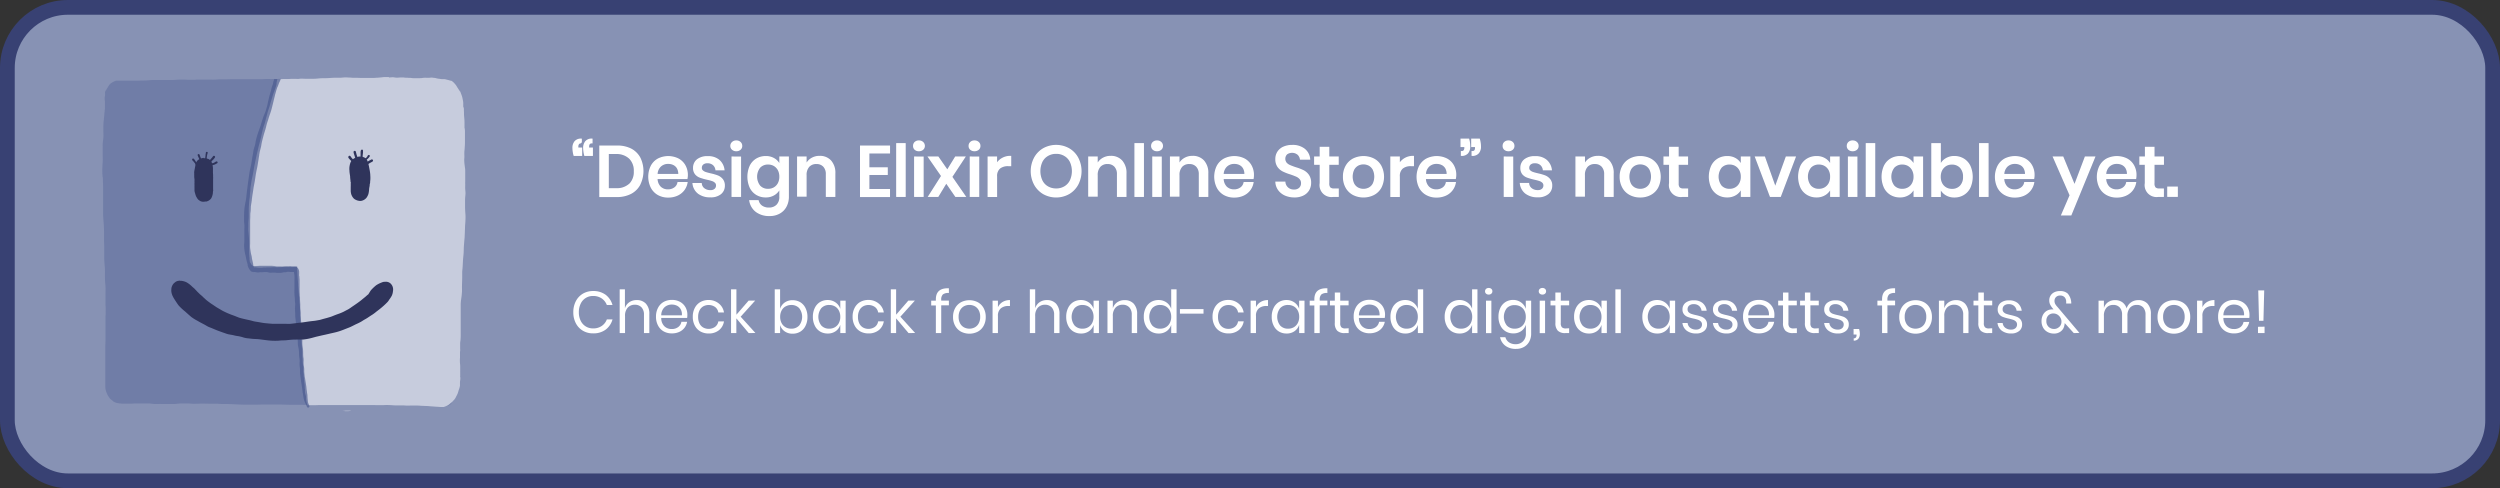 <svg xmlns="http://www.w3.org/2000/svg" viewBox="0 0 848.1 165.61"><rect x="0" y="0" width="848.1" height="165.61" fill="#333333" stroke="none"/><defs><style>.cls-1{fill:#8792b4;}.cls-2{fill:none;stroke:#384173;stroke-width:5px;}.cls-2,.cls-7{stroke-miterlimit:10;}.cls-3{fill:#707da7;}.cls-4{fill:#c7ccdd;}.cls-5{fill:#48578e;opacity:0.63;isolation:isolate;}.cls-6{fill:#2f345b;}.cls-7,.cls-8{fill:#fff;}.cls-7{stroke:#fff;stroke-width:0.5px;}</style></defs><g id="Layer_2" data-name="Layer 2"><g id="Layer_1-2" data-name="Layer 1"><g id="Layer_2-2" data-name="Layer 2"><g id="Draw_Layer" data-name="Draw Layer"><rect class="cls-1" x="2.28" y="2.5" width="843.1" height="160.61" rx="20.54"/><rect class="cls-2" x="2.5" y="2.5" width="843.1" height="160.61" rx="20.54"/><path class="cls-3" d="M88.69,26.86c-.61,0-1.22,0-1.83,0H80.73l-1.62,0c-.84,0-1.68.05-2.52.05h-.86l-.91,0c-.62,0-1.25.08-1.88.1s-1.24,0-1.86,0l-1.63,0h-.51l-.57,0h-.5L67,27c-.33,0-.66.07-1,.08-.62,0-1.23,0-1.85,0S63,27,62.43,27l-.75,0h-.31c-.88,0-1.76.11-2.64.13s-1.67,0-2.5,0c-1,0-2,0-3,0h-.64l-.77,0c-.55,0-1.11.1-1.67.13-1.12.07-2.24.05-3.37.1-.53,0-1.06,0-1.59,0H40.64l-1.26,0a7.65,7.65,0,0,0-1.8.92,3.24,3.24,0,0,0-.81,1l-.18.28c-.14.22-.28.44-.4.67a1.51,1.51,0,0,0-.09.18l-.09.1a1.84,1.84,0,0,0-.37.77,1.24,1.24,0,0,0,0,.27c0,.15,0,.3,0,.46l0,.1a1.42,1.42,0,0,1,0,.22,5,5,0,0,0-.13,1.28q0,.35.09.69l0,.08c0,.18,0,.36,0,.55,0,.35,0,.72,0,1.14a2.75,2.75,0,0,0,0,.38c0,.3,0,.6-.07.9s0,.51-.07.76-.07.77-.1,1.15-.08.74-.12,1.11c0,.21,0,.42-.07.64a18.76,18.76,0,0,0-.1,2.13c0,.4,0,.8,0,1.18,0,.2,0,.41,0,.62a12.43,12.43,0,0,1,0,1.61c0,.33-.06.67-.1,1s-.1.88-.13,1.32,0,.71,0,1.06,0,.6,0,.9c0,.67,0,1.35,0,2s.05,1.4,0,2.1c-.1,1.25-.14,2.2-.13,3.13,0,.44,0,.9.06,1.34,0,.22,0,.44.06.66s.07.59.08.89c0,1,.07,1.84.07,2.62,0,.43,0,.87,0,1.3s0,.86,0,1.29v.15c0,.48,0,1,0,1.47s0,.91,0,1.37v.14c0,.5,0,1,0,1.5s0,1.09,0,1.63c0,.85.07,1.74.16,2.91s.13,2.07.15,3c0,.53,0,1.06,0,1.58,0,.36,0,.72,0,1.07l0,.47c0,.66.05,1.3.06,2l0,.89c0,.62,0,1.26,0,1.88v1c0,.93.07,1.9.18,3.06a20.58,20.58,0,0,1,.07,2.22v.82c0,.91,0,1.89.13,3.15s.07,2.26.06,3.35c0,.92,0,1.86,0,2.78,0,.28,0,.56,0,.83a19.66,19.66,0,0,1,.06,2.17c0,.6,0,1.2-.06,1.8,0,.44,0,.87,0,1.3,0,.76,0,1.52,0,2.26,0,.34,0,.68,0,1,0,1.11,0,2,0,3v.49c0,.8-.07,1.62-.07,2.44,0,.42,0,.83,0,1.25,0,.59,0,1.18,0,1.78l0,1.2c0,.56,0,1.11,0,1.66s0,1.09,0,1.64c0,.39,0,.78,0,1.17s0,.89,0,1.32,0,.87,0,1.3,0,.62,0,.92,0,.31,0,.46,0,.3,0,.46a6.4,6.4,0,0,0,.06.88,6.54,6.54,0,0,0,.36,1.24,10,10,0,0,0,.45,1c.07.12.15.24.23.35a3,3,0,0,1,.2.29,2.6,2.6,0,0,0,.25.36,2.35,2.35,0,0,0,.46.43h0l.3.2a.41.41,0,0,0,.11.07,1.37,1.37,0,0,0,.43.4,4.34,4.34,0,0,0,1,.41l.36.07.09,0,.31.06.3.07.34,0,.32.05h.4c.46,0,.91,0,1.37,0s.82,0,1.23,0l.49,0c.29,0,.58-.05.87-.06h.54c.39,0,.78,0,1.16,0s.91,0,1.37,0,.81,0,1.22,0h.67c.18,0,.34,0,.51.06l1.23.12a5.31,5.31,0,0,0,.69,0h.8a8.7,8.7,0,0,1,.89,0l.9,0c.64,0,1.28,0,1.92,0s1.08,0,1.63,0h.16c.63-.06,1.26-.15,1.89-.17l1.89,0c.32,0,.64,0,1,0l.93.08a16.26,16.26,0,0,0,1.71,0l.56,0c1.33-.09,2.66,0,4,0l1.09,0c.33,0,.65,0,1,0,.63,0,1.25.08,1.89.09h2l2.06.09c1.22.08,2.45.11,3.68.15.54,0,1.09,0,1.63,0s1,0,1.58,0l.65,0h-.08c.69,0,1.37-.05,2.06-.05s1.27,0,1.91,0,1.3,0,2,0h2.14c1.22,0,2.45.08,3.68.08.61,0,1.21,0,1.82,0s1.15,0,1.73,0,1.24.06,1.86.07h1.27a11.1,11.1,0,0,1-.4-1.36,8.45,8.45,0,0,1-.12-1v-.12l0-.33a5,5,0,0,0-.19-.85,4.15,4.15,0,0,1-.19-.93l0-.46c0-.16,0-.3,0-.46s0-.5-.07-.76v-.08l0-.19-.12-1.17c0-.26,0-.52-.07-.78s0-.52-.07-.77v-.11c0-.27,0-.55-.08-.82l0-.24v-.08c-.06-.38-.12-.77-.15-1.15,0-.2,0-.4,0-.6v-.07c0-.19,0-.38-.05-.58-.07-.63-.14-1.31-.22-2.08l0-.53v-.06c0-.5-.1-1-.12-1.51a5,5,0,0,0,0-.54c0-.16,0-.32,0-.47,0-.43,0-.75-.07-1.06l-.07-.73v-.18q-.08-.67-.12-1.35c0-.39-.06-.78-.1-1.18s0-.61-.06-.91l0-.44c0-.23,0-.46,0-.69s0-.31,0-.47l0-.44c0-.24,0-.49,0-.74s-.07-.65-.1-1l0-.22c0-.32-.06-.64-.08-1l0-.32c0-.19,0-.37,0-.55l0-.27,0-.42c0-.26,0-.51,0-.77v-.16c0-.1,0-.2,0-.3,0-.94-.1-1.72-.17-2.52,0-.45-.08-.91-.13-1.37l0-.19c0-.31-.06-.61-.1-.92-.08-.85-.14-1.7-.19-2.5,0-.63-.1-1.27-.16-1.83l0-.53c-.11-1.16-.18-2.34-.25-3.48V93l-.09-1.52,0-.55,0-.41a7.3,7.3,0,0,1-.94.09l-1.1,0h-.22a7.91,7.91,0,0,1-.84.06l-.32,0H96.9c-.46,0-1-.06-1.55-.12-.25,0-.52,0-.77,0s-.44,0-.66,0-.65-.08-.93-.13h-.08l-.27,0a11.13,11.13,0,0,0-1.12-.08l-.35,0-.6,0h-.15l-.3,0H90l-.24,0h-.14l-.5,0H88.6a4,4,0,0,0-.49,0c-.47,0-1,.09-1.61.1a.91.91,0,0,1-.89-.9.94.94,0,0,1,.32-.69c0-1.17-.09-2.11-.18-3l-.08-.61,0-.09v0c-.08-.56-.17-1.15-.21-1.73,0-.28,0-.56,0-.85v-.07c0-.17,0-.33,0-.5,0-.45,0-.9-.05-1.35s0-.66,0-1v-.37c0-.2,0-.4,0-.63s0-.57,0-.86v-.9c0-.66,0-1.35,0-2,0-1,.07-2,.12-2.93s.11-1.83.17-2.6v-.15l.05-.58,0-.59v0c.11-1.49.22-3,.42-4.56v-.08l0-.09c.07-.52.15-1,.23-1.56l0-.14.08-.51c.13-.77.25-1.53.38-2.3l.14-.76v-.09c.22-1.2.46-2.57.78-3.87l.11-.45c.09-.34.17-.67.24-1,.11-.5.21-1,.3-1.49.14-.67.29-1.34.45-2.09L89,48c.21-.94.42-1.88.64-2.82l.15-.64,0-.1c.16-.66.32-1.35.46-2A24.77,24.77,0,0,1,91,39.77c.2-.63.36-1.28.55-2l.16-.58a19.58,19.58,0,0,1,.73-2.07l.18-.46c.34-.89.77-1.79,1.14-2.58l.1-.21.06-.15a5.38,5.38,0,0,1,.2-.51,6,6,0,0,0,.27-.82c.08-.33.19-.66.29-.95a2.17,2.17,0,0,1,.07-.24l0-.09V29l.12-.37c0-.13.1-.27.15-.4l.06-.15a1.36,1.36,0,0,1,.13-.3c.09-.13.18-.25.28-.37l0-.05.08-.1a2.2,2.2,0,0,1,.2-.23,3.23,3.23,0,0,1,.27-.23h-.43c-.5,0-1,0-1.48,0h-.29c-.14,0-.3,0-.44,0l-.26,0H92.4a2.18,2.18,0,0,1-.88,0l-.92,0c-.63,0-1.27.06-1.9.08Z"/><path class="cls-3" d="M66.6,137.3h0Z"/><path class="cls-3" d="M153.3,136.51l0,0-.11.1c-.06.06-.13.1-.21.17l-.18.15a5.43,5.43,0,0,1-.81.62l-.3.16.11,0a3,3,0,0,0,1.1-.6,3.41,3.41,0,0,0,.37-.48l.08-.1h0Z"/><path class="cls-4" d="M131.91,26.14c-.44,0-.88,0-1.33,0s-.74.06-1.11.1l-1.32.12c-.47,0-.94.07-1.41.08H125.3c-.64,0-1.29,0-1.93,0h.1c-.8,0-1.6,0-2.4-.05h-.26c-.38,0-.76,0-1.14,0l-.86-.07c-.51,0-1-.05-1.52-.06s-1.13.08-1.69.11c-.3,0-.61,0-.92,0h-.87c-.66,0-1.32.05-2,.1s-1.36.06-2,.06a15.74,15.74,0,0,0-1.68.08c-.61.07-1.23.11-1.85.12-.39,0-.78,0-1.16,0l-.84,0c-.55,0-1.09,0-1.64-.05-.38,0-.77,0-1.15.07s-.87,0-1.3,0h.24l-1.34,0c-.62,0-1.24.09-1.87.07l-1.13,0a2.88,2.88,0,0,0-.27.22,2.2,2.2,0,0,0-.2.23l-.08.11,0,.05c-.1.12-.19.24-.28.37a1.36,1.36,0,0,0-.13.3l-.06.15-.15.39c0,.14-.08.26-.12.38v.09l0,.09c0,.08,0,.16-.07.24-.1.29-.2.62-.29.95a6,6,0,0,1-.27.82c-.07.17-.14.34-.2.51l-.06.15-.1.21c-.37.79-.8,1.68-1.14,2.58l-.18.46a18.11,18.11,0,0,0-.73,2.07l-.16.58c-.18.71-.36,1.35-.55,2a24.2,24.2,0,0,0-.66,2.67c-.14.68-.3,1.37-.46,2l0,.1-.15.64c-.22.94-.43,1.88-.64,2.82l-.18.79c-.16.75-.31,1.42-.45,2.09l-.3,1.49c-.07.34-.15.67-.24,1l-.11.45c-.32,1.3-.56,2.66-.77,3.87l0,.09-.13.76c-.14.77-.26,1.53-.38,2.3l-.08.5,0,.15c-.08.52-.16,1-.23,1.56l0,.09v.08c-.2,1.52-.31,3.07-.42,4.56v0l0,.59,0,.58v.15c-.06.77-.13,1.7-.17,2.6s-.09,2-.12,2.94c0,.69,0,1.38,0,2.05v.89c0,.29,0,.58,0,.87s0,.42,0,.63v.37c0,.33,0,.66,0,1s0,.9,0,1.35c0,.16,0,.33,0,.49v.07a8.12,8.12,0,0,0,0,.86c0,.58.13,1.16.21,1.73v0l0,.09.08.61c.09.85.15,1.79.18,3a1,1,0,0,0-.32.69.9.9,0,0,0,.89.9,15.09,15.09,0,0,0,1.61-.1l.49,0h.47l.5,0h.15l.24,0h.17l.3,0h.15l.6,0,.35,0c.35,0,.74,0,1.12.08l.27,0H93c.29.05.61.1.93.13s.44,0,.66,0,.52,0,.77,0c.59.06,1.1.1,1.56.12h.46l.31,0q.42,0,.84-.06h0l.24,0c.36,0,.71,0,1.1,0a7.65,7.65,0,0,0,.94-.09v.4l0,.56.09,1.52v.07c.07,1.14.14,2.32.25,3.47l0,.53c.06.57.12,1.21.16,1.83.05.8.11,1.66.19,2.5,0,.31.07.62.1.93l0,.19c0,.45.09.91.13,1.37.07.79.11,1.57.16,2.51,0,.1,0,.2,0,.31v.16l0,.77,0,.41,0,.28c0,.18,0,.36,0,.54l0,.32c0,.32,0,.64.09,1l0,.22c0,.32.08.65.1,1l.06.74,0,.43c0,.16,0,.32,0,.48s0,.46,0,.69l0,.43c0,.31,0,.62.06.92s.07.78.1,1.18.07.9.11,1.35l0,.18.07.72c0,.31,0,.64.06,1.06l0,.47q0,.28,0,.54c0,.51.07,1,.12,1.52v.05l0,.54c.07.77.14,1.45.22,2.08,0,.19,0,.38,0,.58v.07c0,.2,0,.4,0,.6,0,.38.09.77.15,1.15v.08l0,.24c0,.27,0,.54.08.82v.11c0,.25,0,.51.07.77s0,.52.07.78.08.78.13,1.17a1.37,1.37,0,0,0,0,.19v.08c0,.25,0,.5.07.76s0,.31,0,.46l0,.46a3.66,3.66,0,0,0,.19.93,5,5,0,0,1,.19.85l0,.33v.11a6.92,6.92,0,0,0,.52,2.34h.59c.55,0,1.11,0,1.67,0s1.09-.05,1.63-.05,1.17,0,1.76,0h1.72c1.2,0,2.4,0,3.6,0l1.72,0c.64,0,1.28,0,1.93,0,1.15,0,2.31,0,3.47,0H125l1.53,0c1.28,0,2.56.07,3.83,0a16.26,16.26,0,0,1,1.71,0c.6,0,1.2.08,1.8.1l1.88,0c.63,0,1.24,0,1.86.06s1.22,0,1.83,0,1,0,1.55,0,1.14,0,1.72.07l1.78.08c.65,0,1.29.09,1.94.13s1.16.09,1.74.12,1.16.1,1.74.09h.5l.1,0a6.64,6.64,0,0,0,1.45-.63,4.77,4.77,0,0,0,.81-.61,1.3,1.3,0,0,1,.18-.15l.21-.17.11-.09,0,0,.21-.17.18-.21.19-.2a3.82,3.82,0,0,0,.71-.93l.07-.15,0,0c.07-.14.14-.28.22-.42a8.79,8.79,0,0,0,.5-1.08c0-.12.08-.24.11-.37s.07-.26.1-.36.07-.2.1-.3.14-.39.2-.59l.18-.74,0-.15c0-.34,0-.67,0-1s.11-.83.13-1.25a2.11,2.11,0,0,1,0-.25c0-.12,0-.23-.05-.34s0-.28,0-.42l0-.26,0-.35c0-.17,0-.33,0-.5a4.93,4.93,0,0,1,0-.55v-.28c0-.23,0-.46,0-.69v-.12c0-.49,0-1-.07-1.41v0a12.4,12.4,0,0,1,0-2h0q0-.4,0-.81v.24c0-.31,0-.61,0-.92s0-.51.05-.76,0-.54,0-.8,0-.54,0-.81v.23c0-.41,0-.82,0-1.23s.07-.64.11-1a19.88,19.88,0,0,0,.08-2c0-.32,0-.65,0-1v.09c0-.44,0-.88,0-1.32s0-.64,0-1c0-.54,0-1.09,0-1.63v-.78c0-.23,0-.47,0-.71v-.68h0v0c0-.52,0-1,0-1.54s0-1,0-1.56a13.83,13.83,0,0,1,.12-1.58c.07-.47.14-.94.19-1.4s.09-.93.12-1.39,0-1,0-1.55c0-1.07.07-2.14.08-3.22,0-.57,0-1.14,0-1.71s.06-.91.1-1.37c.1-1.13.12-2.28.21-3.42.05-.56.12-1.12.16-1.69s.05-1.25.07-1.88.08-1.2.12-1.8.11-1.16.15-1.73c.07-1.18.1-2.36.15-3.54,0-.58.08-1.16.11-1.74s.06-1.16.06-1.74-.05-1-.08-1.47-.07-1.16-.08-1.74V69c0-.41,0-.83,0-1.25,0-.72.13-1.44.15-2.17,0-.47-.07-1-.1-1.42s0-1.08,0-1.62v-.13a3.53,3.53,0,0,1,0-.65c0-.69,0-1.37,0-2.06v-.44c0-.48,0-1,0-1.45s-.09-.94-.15-1.41-.12-.9-.15-1.35-.05-.95,0-1.42,0-.9,0-1.34,0-.94.07-1.4c.07-.9.14-1.81.14-2.72,0-.62,0-1.24,0-1.86s0-1,0-1.53c0-.33,0-.64-.06-1h0l0-.07-.09-.35c0-.11,0-.23,0-.34l0-.17c0-.26,0-.52,0-.78,0-.56,0-1.11-.05-1.67s-.08-.86-.11-1.3,0-1-.05-1.52c0-.24,0-.48,0-.72a3.9,3.9,0,0,0-.12-.46,1.76,1.76,0,0,1-.1-.3,2.62,2.62,0,0,1,0-.28,3.27,3.27,0,0,0,0-.44v-.23a1.47,1.47,0,0,0,0-.21,4.94,4.94,0,0,0-.12-.94c-.05-.3-.12-.6-.21-1a8.22,8.22,0,0,0-.33-1c-.06-.15-.11-.29-.17-.43v0l0-.05a3.09,3.09,0,0,0-.14-.32c0-.09-.09-.17-.14-.26L156,31l-.07-.13a1.62,1.62,0,0,0-.1-.18c-.07-.12-.16-.24-.24-.36l-.14-.22-.05-.08c-.09-.14-.17-.27-.26-.39l0,0,0,0-.21-.35a3.61,3.61,0,0,0-.51-.72l-.13-.15a5.29,5.29,0,0,0-.71-.71l-.37-.28-.49-.1-.57-.17c-.3-.07-.61-.14-.91-.23a3.51,3.51,0,0,0-.65-.09,3,3,0,0,1-.43,0l-.36,0-.87-.12a5.41,5.41,0,0,1-1-.19l.06,0a6.15,6.15,0,0,0-.86-.13c-.21,0-.42-.07-.63-.08h-.25l-.52.06a8,8,0,0,1-1.2,0h-.21c-.31,0-.62,0-.93.06s-.62.07-.93.08-.7,0-1,0l-1,0c-.32,0-.66,0-1-.07s-.65,0-1-.05-.8,0-1.2-.07l-.48-.06h-.32l-.26,0c-.55,0-1.1.1-1.65.08s-.87-.12-1.31-.15l-1.29.09Z"/><path class="cls-4" d="M156.12,119.29v0Z"/><path class="cls-4" d="M117.11,139.37l-.8,0h0l.77.1c.26,0,.51,0,.73,0H118a4.8,4.8,0,0,0,.85-.07,1.13,1.13,0,0,0,.24-.08h-2Z"/><path class="cls-4" d="M97.2,26.88c-.52,0-1-.05-1.56-.05l-1.47,0a2,2,0,0,0-.25.76c0,.13-.06.27-.09.4a3.41,3.41,0,0,0,0,.46c-.06.35-.17.7-.26,1s-.28.86-.43,1.28c0-.08,0-.15.08-.22-.13.35-.27.7-.41,1.05a12.23,12.23,0,0,0-.4,1.26c-.22.77-.49,1.53-.69,2.3s-.43,1.46-.68,2.18c-.11.33-.21.66-.3,1s-.19.78-.3,1.16c-.29.94-.46,1.92-.79,2.84l.08-.2c-.15.39-.29.79-.42,1.19s-.2.77-.29,1.16-.17.71-.25,1.06-.15.74-.23,1.1c-.15.73-.37,1.44-.55,2.16-.09.36-.2.72-.29,1.08s-.18.83-.28,1.24c-.39,1.53-.68,3.08-1,4.61-.09.38-.16.75-.23,1.13s-.11.77-.18,1.15c-.14.73-.26,1.47-.43,2.2s-.26,1.21-.34,1.82-.24,1.38-.3,2.07l0-.23c0,.17,0,.34,0,.51a.07.07,0,0,1,0,0v0c0,.41-.08.83-.12,1.25l-.06,1c0,.34-.1.71-.14,1.06s-.09.9-.12,1.35c-.06.73-.11,1.47-.11,2.21s0,1.54,0,2.31-.14,1.59-.13,2.39c0,.38,0,.76,0,1.14a9.8,9.8,0,0,0,0,1.21c.07.76.14,1.51.19,2.26s.06,1.4.07,2.1c0,.38,0,.76,0,1.14s0,.77,0,1.16,0,.67,0,1l.06.81c0,.24.05.49.07.73s0,.28,0,.43,0,.36.08.55a1.57,1.57,0,0,1,0,.23,1.54,1.54,0,0,0,.17.42,2.23,2.23,0,0,0,.2.3,2.34,2.34,0,0,0,.15.27,1.08,1.08,0,0,0,.42.4,1.05,1.05,0,0,0,.43.11l.22,0a1.54,1.54,0,0,0,.3,0,.85.85,0,0,0,.37-.21l0,0,.1,0a1.2,1.2,0,0,0,.41-.2,7.22,7.22,0,0,1,.77-.43.56.56,0,1,0-.6-1l-.69.36H87l-.21,0h-.1l0,0-.05-.07a1.2,1.2,0,0,1-.15-.24v0a2.51,2.51,0,0,0,0-.27h0V88c0-.21,0-.42-.07-.63s0-.46,0-.69V85c0-.17,0-.35,0-.52s0-.42,0-.62c0-.38,0-.76,0-1.14,0-.7-.07-1.41-.12-2.11,0-.45-.09-.9-.14-1.34s-.08-.93-.11-1.4,0-1,0-1.5,0-.83,0-1.25L86,75c.06-.63.12-1.26.16-1.89s.07-1.12.07-1.68,0-1.05,0-1.57.06-1,.11-1.58.15-1.2.19-1.8.06-1.11.11-1.67l0,.24c0-.44.07-.89.1-1.33l0-.14c.08-.79.2-1.58.35-2.37s.25-1.5.38-2.26.22-1.49.36-2.22c.07-.38.16-.75.24-1.13s.15-.81.23-1.21l.24-1.15.27-1.12c.09-.4.19-.8.28-1.2s.16-.77.26-1.15c.2-.74.41-1.47.6-2.21.09-.35.15-.71.23-1.06s.18-.73.28-1.09c.17-.66.34-1.32.56-2s.43-1.27.62-1.93.41-1.34.61-2c.1-.33.19-.65.28-1s.21-.64.33-1a2,2,0,0,0-.08.22c.17-.46.31-.92.46-1.38s.24-.83.37-1.23c.27-.86.49-1.73.79-2.58l0,0,.48-1.35c0,.08,0,.15-.08.22.2-.54.38-1.08.58-1.62.07-.2.14-.41.2-.62s.09-.35.15-.53l.12-.32.06-.2a.6.6,0,0,1,.08-.16l.23-.16h.16l.18,0,.35-.05a1.53,1.53,0,0,0,.37-.16l.2,0a2.94,2.94,0,0,0,.59-.12,2.85,2.85,0,0,1,.5-.14.67.67,0,0,1,.2,0,1.63,1.63,0,0,0,.44,0h.09l.37-.06.35-.06a.74.74,0,0,0,.44-.34h0l-1.33,0c-.63,0-1.25.1-1.88.07Z"/><path class="cls-5" d="M94.4,26.59h0Z"/><path class="cls-5" d="M94.81,26.78c-.15,0-.31,0-.46,0a1.57,1.57,0,0,1-.3.05h-.17c-.15,0-.3,0-.45,0a2.63,2.63,0,0,1-.39-.06L93,27a6.78,6.78,0,0,0-.3.9c-.07.28-.1.57-.19.85A9.23,9.23,0,0,0,92,30.43a10.89,10.89,0,0,1-.35,1.24c-.06.19-.1.38-.16.57s-.13.45-.19.68-.16.74-.25,1.1-.2.86-.28,1.29-.23.89-.35,1.33-.22.77-.34,1.15-.37.89-.55,1.34-.39,1.1-.57,1.65c-.31,1-.6,2-.94,2.92-.18.52-.37,1-.55,1.57s-.32,1-.44,1.45-.25,1-.34,1.46c0,.22-.06.43-.1.64a4,4,0,0,1-.21.82A12.76,12.76,0,0,0,86,51c-.06.24-.07.48-.11.73s-.09.5-.13.75c-.2,1-.35,2.07-.52,3.1s-.44,1.91-.6,2.88c-.07.44-.13.89-.19,1.33s-.14,1-.22,1.54-.13.93-.19,1.4-.12,1-.17,1.49l0-.24c-.1.95-.23,1.91-.32,2.87s-.33,1.92-.49,2.89c-.08.44-.13.9-.17,1.35-.06.6-.07,1.2-.09,1.8s0,1,0,1.54q0,.39,0,.78c0,.28.06.56.09.84a10,10,0,0,1,0,1.55c0,.28,0,.56,0,.84s0,.56,0,.84,0,.8,0,1.2,0,.5,0,.75a5.42,5.42,0,0,1,0,.57c0,.42-.08.84-.08,1.26a13.9,13.9,0,0,0,.08,1.44A14.09,14.09,0,0,0,83.12,86c.09.38.2.75.27,1.14v0c.09.48.19,1,.3,1.42s.22.77.31,1.16c0,.17,0,.34.08.51a2.34,2.34,0,0,0,.24.62l.21.41a4,4,0,0,0,.31.41l.2.26a.69.69,0,0,0,.28.2,1.43,1.43,0,0,0,.27.09h.13a1.33,1.33,0,0,0,.44.09,1.11,1.11,0,0,0,.25-.05c.12,0,.24.07.37.09s.28,0,.42.06a1.91,1.91,0,0,0,.63,0l.45-.06h.11l.33,0a2,2,0,0,0,.36,0l.21,0,.17-.06h0a1.86,1.86,0,0,0,.47,0l.33,0h.1l.2,0c.15,0,.29.09.44.11l.39.09a1.85,1.85,0,0,0,.81,0,3.33,3.33,0,0,1,.55,0H93l.22,0,.16,0a2.33,2.33,0,0,0,.53.07,2.67,2.67,0,0,0,.4,0h.3c.25,0,.49,0,.74,0a5.31,5.31,0,0,0,.88-.19c.18,0,.37,0,.55,0a2.39,2.39,0,0,0,.52-.1l.2-.07h.24l.34,0,.32.07a2.81,2.81,0,0,0,.5,0,.92.92,0,0,0,.29,0h.54c0,.18,0,.35.07.53l0-.2c0,.32.06.64.09,1a10.59,10.59,0,0,1,0,1.38c0,.48,0,1,0,1.44s0,1.1,0,1.65a13,13,0,0,0,0,1.53c0,.51.08,1,.12,1.54s0,1,.08,1.45.06,1,0,1.54,0,.91,0,1.36l.06.74c0,.25,0,.52,0,.78,0,.58.11,1.15.16,1.73s.11,1.12.15,1.68.07,1,.13,1.51.14,1,.19,1.51.08,1,.15,1.44.09.84.1,1.27c0,.19,0,.38,0,.56a4.54,4.54,0,0,0,.1.74c.07.37.15.74.22,1.1a14.52,14.52,0,0,1,.1,1.46,9.53,9.53,0,0,0,.1,1.32q.06.33.09.66a7.37,7.37,0,0,1,0,.94,7,7,0,0,0,.05,1.52,5.69,5.69,0,0,1,.08.83c0,.29,0,.57,0,.86,0,.56.08,1.12.15,1.68.14,1,.29,2.06.46,3.09.1.6.16,1.2.26,1.8v0a.77.77,0,0,0,0,.15h0c0,.27.09.53.14.79a13.76,13.76,0,0,0,.36,2c.08.27.19.53.29.8s.28.59.42.88.18.43.26.64a.45.45,0,0,0,.55.29.44.44,0,0,0,.3-.55l-.3-.73a3.58,3.58,0,0,1-.19-.55c-.06-.59-.11-1.18-.16-1.76,0-.34,0-.67-.07-1s-.11-.75-.16-1.12-.09-.71-.12-1.07-.1-.72-.15-1.08c-.13-.81-.25-1.62-.38-2.43l0,.19c-.1-.66-.15-1.32-.22-2,0-.33,0-.66,0-1a10,10,0,0,0-.15-1.1,8,8,0,0,1-.07-1.47,4.61,4.61,0,0,0,0-.83c0-.22-.06-.44-.09-.67-.11-.94,0-1.9-.14-2.85-.07-.5-.16-1-.19-1.5s0-.88,0-1.32-.1-.85-.12-1.28,0-1.11-.07-1.66,0-.86-.09-1.29-.06-1.15-.11-1.72-.09-1.12-.14-1.68l-.09-.85c0-.26,0-.52,0-.78,0-.48-.07-1-.08-1.45s0-1,0-1.45l-.09-1.52c0-.22,0-.45,0-.67s-.06-.55-.07-.82c0-.52-.06-1-.07-1.54s0-1.06,0-1.6,0-1,0-1.55,0-.93-.07-1.4c0-.21,0-.42-.07-.63s0-.34,0-.5,0-.6,0-.89a2.44,2.44,0,0,0-.33-1,1.47,1.47,0,0,0-.6-.56,1.6,1.6,0,0,0-.78-.14h-.39c-.16,0-.31,0-.47,0l-.31-.06a2.83,2.83,0,0,0-.65,0,2.28,2.28,0,0,1-.37,0,1.91,1.91,0,0,0-.41,0c-.29,0-.59,0-.88.07a6.88,6.88,0,0,0-.9.2l-.78,0c-.22,0-.45.05-.68.05a2.39,2.39,0,0,0-.66-.06l-.2,0h-.27a5.16,5.16,0,0,0-.88.1h0l-.13,0a1.11,1.11,0,0,0-.25,0l-.24,0a1.37,1.37,0,0,0-.4,0l-.4,0a3.86,3.86,0,0,0-.49.06h-.14a2.45,2.45,0,0,0-.54,0,3.78,3.78,0,0,0-.46.1h-.08a2.16,2.16,0,0,0-.57,0,1.62,1.62,0,0,1-.31,0l-.08,0a2,2,0,0,0-.35-.06h-.1a2.07,2.07,0,0,1-.42-.08,1.4,1.4,0,0,0-.76,0l0,0a3,3,0,0,1-.23-.38,2.25,2.25,0,0,1-.09-.35c0-.11,0-.22,0-.34,0,0,0,.06,0,.09l0-.12v0h0v0h0c-.13-.73-.33-1.44-.47-2.17l0-.21h0c-.05-.27-.1-.53-.17-.79s-.14-.6-.2-.9c-.07-.48-.14-.95-.2-1.43a11.28,11.28,0,0,1,0-1.42c0-.21,0-.41,0-.62s0-.47,0-.7V79.72c0-.51,0-1,0-1.54s0-1.06,0-1.6,0-1,0-1.56.05-1.08.05-1.62,0-1,.08-1.46.07-.92.1-1.38l0-.44c.06-.49.15-1,.23-1.46,0-.23.07-.45.1-.67s0-.48.07-.72c.1-.9.28-1.79.4-2.69q.1-.75.24-1.5c.09-.53.21-1.06.3-1.59.16-.94.27-1.88.44-2.82s.42-1.9.56-2.86c.08-.52.17-1,.25-1.54s.16-1.06.25-1.58c0-.23.07-.45.1-.68a8.71,8.71,0,0,1,.17-.86c.11-.44.24-.87.34-1.31s.16-1,.27-1.48.23-1,.37-1.5.23-.92.37-1.38.34-1.09.5-1.63.26-1,.38-1.49.3-1,.45-1.45.29-1,.47-1.52.35-1,.51-1.49.32-1.08.45-1.62.27-1.08.4-1.62.22-.94.34-1.41c.06-.27.14-.53.2-.8a6.9,6.9,0,0,1,.21-.78c.11-.38.2-.77.32-1.15s.16-.51.24-.76a3.59,3.59,0,0,1,.17-.34,5.42,5.42,0,0,0,.22-.56l.2-.57a4,4,0,0,1,.22-.47,4.78,4.78,0,0,0,.3-.74l.15-.33-.2,0Zm-6.2,63.75h0Zm11.17,1.55Zm-13.31.12Z"/><polygon class="cls-5" points="85.16 86.79 85.16 86.78 85.16 86.79 85.16 86.79 85.16 86.79"/><polygon class="cls-5" points="83.4 87.1 83.39 87.1 83.4 87.1 83.4 87.1 83.4 87.1"/><path class="cls-5" d="M85.67,89.16s0,0,0,0A.09.09,0,0,0,85.67,89.16Z"/><path class="cls-5" d="M102.76,132.46v0Z"/><polygon class="cls-5" points="102.78 132.62 102.78 132.61 102.78 132.61 102.78 132.62 102.78 132.62 102.78 132.62"/><polygon class="cls-5" points="102.78 132.62 102.78 132.62 102.78 132.62 102.78 132.62 102.78 132.62"/><polygon class="cls-5" points="102.78 132.62 102.78 132.62 102.78 132.62 102.78 132.62 102.78 132.62 102.78 132.62"/><path class="cls-6" d="M69.28,53.56a4.78,4.78,0,0,0-.76.09,3,3,0,0,0-.56.22,2.08,2.08,0,0,0-.32.12,2.57,2.57,0,0,0-.41.26,1.85,1.85,0,0,0-.56.65l-.09.18a.74.74,0,0,0-.3.57c0,.12,0,.24,0,.36s-.08.46-.1.68v0a2.28,2.28,0,0,0-.1.52c-.07.33-.14.65-.19,1s0,.46,0,.69a3.31,3.31,0,0,0,0,.55c0,.29,0,.57,0,.86a2.83,2.83,0,0,0,0-.29,6.9,6.9,0,0,0,.09.78,1.1,1.1,0,0,0,0-.18c0,.14,0,.28,0,.42v.24a3.87,3.87,0,0,0,0,.48,1.71,1.71,0,0,1,0,.32,2.43,2.43,0,0,0,0,.6c0,.13,0,.26,0,.39a5.85,5.85,0,0,0,0,.59c0,.33,0,.65,0,1v-.1c0,.06,0,.11,0,.16v0a4,4,0,0,0,.09.48c.05.18.11.36.16.55s.14.47.22.7a1.47,1.47,0,0,0,.21.39l0,0c.07.11.1.24.18.35s.2.28.31.42a2.18,2.18,0,0,0,.72.52l-.08,0a3.13,3.13,0,0,0,.6.24,2.4,2.4,0,0,0,.6.07,2.67,2.67,0,0,0,.56-.06l.23,0,.22,0a2.32,2.32,0,0,0,.37-.13,2.23,2.23,0,0,0,.49-.24,2.61,2.61,0,0,0,.82-.77,5.09,5.09,0,0,0,.54-1.75c0-.23,0-.45.07-.68s0-.43,0-.65,0-.47,0-.7,0-.26,0-.4,0-.29,0-.44c0-.4,0-.79,0-1.19,0-.23,0-.46,0-.7a4.3,4.3,0,0,0,0-.8l0,.25c0-.26,0-.51,0-.77a5.81,5.81,0,0,0-.05-.72c0-.2,0-.41,0-.62s0-.57,0-.86a1.11,1.11,0,0,0,0-.17,7.2,7.2,0,0,0-.25-1.52,1.48,1.48,0,0,0-.23-.53c-.11-.17-.23-.33-.35-.49l-.2-.22a1.63,1.63,0,0,0-.62-.39l-.11,0-.35-.16a2.07,2.07,0,0,0-.5-.06h-.1l-.5,0ZM66,57.34v0Z"/><path class="cls-6" d="M120.82,53.33a6.58,6.58,0,0,0-.63.38,3.34,3.34,0,0,0-.53.37,4,4,0,0,0-.44.48,3.11,3.11,0,0,0-.43.9,5.78,5.78,0,0,0-.17.69,5.47,5.47,0,0,0-.07,1.76c0,.67.16,1.32.23,2,0,.45.07.9.12,1.34,0,.19,0,.37.08.55s0,.36,0,.55a8.86,8.86,0,0,1,0,1c0,.36,0,.72,0,1.08s0,.65.08,1a3,3,0,0,0,.29.94,3.48,3.48,0,0,0,.54.83,2.2,2.2,0,0,0,.8.58h0a3.11,3.11,0,0,0,.82.3l.47.08a2.5,2.5,0,0,0,.47,0,2.81,2.81,0,0,0,.75-.22,2.73,2.73,0,0,0,.71-.44,2.6,2.6,0,0,0,.63-.73,7.1,7.1,0,0,0,.42-.88,8.23,8.23,0,0,0,.26-1.78l.06-.54c0,.08,0,.17,0,.25,0-.28.09-.56.13-.85V63h0V63l0-.12,0-.08c0-.26.1-.52.14-.79s0-.56.07-.84a10.1,10.1,0,0,0,0-1.65h0c0-.42-.06-.84-.12-1.26s-.13-.74-.2-1.11-.13-.74-.22-1.1-.16-.69-.27-1a2.69,2.69,0,0,0-.6-1.16,2.12,2.12,0,0,0-1.11-.64c-.34-.07-.69-.1-1-.15H122a2.89,2.89,0,0,0-1.15.3Zm4.66,9.52,0,.12v0l0-.18Z"/><path class="cls-6" d="M65.37,53.8a.35.35,0,0,0-.17.21.33.33,0,0,0,0,.26.9.9,0,0,0,.26.32l.21.23a5.58,5.58,0,0,1,.37.48l.23.27.19.23c.16.17.32.33.49.48a.28.28,0,1,0,.41-.37c-.16-.15-.32-.29-.46-.45s-.25-.32-.37-.48-.21-.33-.31-.49L66,54.16a2.09,2.09,0,0,0-.24-.28.35.35,0,0,0-.26-.11Z"/><path class="cls-6" d="M67.23,52.28a.32.32,0,0,0-.16.2.33.33,0,0,0,0,.26c.16.39.33.78.5,1.16.09.19.18.37.28.55s.25.39.37.59a.3.3,0,0,0,.54,0,.25.25,0,0,0,0-.22c-.1-.16-.21-.32-.31-.49s-.16-.31-.23-.48-.26-.65-.38-1h0l-.15-.4a.35.35,0,0,0-.3-.18.42.42,0,0,0-.16,0Z"/><path class="cls-6" d="M70,51.55a.3.3,0,0,0-.17.27c0,.2-.06.41-.09.61s0,.47-.07.7,0,.45-.07.67-.06.47-.1.7a.26.26,0,0,0,.07.18.34.34,0,0,0,.17.08.24.24,0,0,0,.18-.07.38.38,0,0,0,.08-.17c0-.27.08-.54.11-.81s.07-.51.1-.77.07-.34.1-.51.1-.34.14-.51a.39.39,0,0,0,0-.24.33.33,0,0,0-.19-.16h-.1a.32.32,0,0,0-.14,0Z"/><path class="cls-6" d="M72.43,52.89a.61.61,0,0,0-.16.12l-.11.15-.08.11a.88.88,0,0,1-.12.17c-.18.21-.37.4-.55.62a5.58,5.58,0,0,0-.57.78.35.35,0,0,0,.11.49.36.36,0,0,0,.5-.11c.13-.19.25-.38.4-.56a3.78,3.78,0,0,1,.48-.5l.3-.34a3.62,3.62,0,0,0,.22-.32h0a.37.37,0,0,0,.08-.44.4.4,0,0,0-.34-.2.32.32,0,0,0-.16,0Z"/><path class="cls-6" d="M73.41,54.76a1.79,1.79,0,0,0-.51.27,3.33,3.33,0,0,1-.46.24c-.22.07-.45.12-.68.17a.32.32,0,0,0-.22.4.31.31,0,0,0,.36.23,6,6,0,0,0,.95-.25,3,3,0,0,0,.4-.2,3.78,3.78,0,0,1,.4-.22.36.36,0,0,0,.17-.38.33.33,0,0,0-.32-.26h-.09Z"/><path class="cls-6" d="M118.4,52.89a.51.51,0,0,0-.22.26.44.44,0,0,0,0,.32,1.21,1.21,0,0,0,.2.3l.18.21c.11.13.22.26.34.38l.85.79a.4.4,0,0,0,.28.12.39.39,0,0,0,.42-.37.38.38,0,0,0-.11-.3,9.32,9.32,0,0,1-1.16-1.19c-.1-.14-.19-.29-.3-.43a.36.36,0,0,0-.31-.13.45.45,0,0,0-.2,0Z"/><path class="cls-6" d="M120.24,51.18a.39.39,0,0,0-.3.36,2.29,2.29,0,0,0,.14.68c.07.21.14.42.2.63s.15.47.24.7a4.12,4.12,0,0,0,.3.64.39.39,0,0,0,.53.15.4.4,0,0,0,.16-.5,3.42,3.42,0,0,1-.21-.43c0-.12-.1-.24-.14-.37s-.17-.52-.25-.79c0-.12-.06-.25-.1-.38a2.09,2.09,0,0,0-.13-.49.39.39,0,0,0-.35-.21h-.09Z"/><path class="cls-6" d="M122.42,51a3,3,0,0,0-.1.67c0,.19,0,.38,0,.57,0,.41,0,.82-.07,1.23a.4.4,0,0,0,.37.4.39.39,0,0,0,.4-.37h0c0-.4,0-.8.07-1.19l.06-.59c0-.09,0-.17,0-.26s0-.23,0-.34a.35.35,0,0,0-.25-.36h-.1a.37.37,0,0,0-.35.25Z"/><path class="cls-6" d="M124.82,52.68l-.2.36a1.27,1.27,0,0,1-.18.27,3.83,3.83,0,0,1-.29.28l-.37.28.06,0-.41.26a.39.39,0,0,0-.14.17.3.3,0,0,0,0,.21.27.27,0,0,0,.38.12h0a8.05,8.05,0,0,0,1-.68,4.73,4.73,0,0,0,.74-.87.35.35,0,0,0-.11-.47.36.36,0,0,0-.47.11Z"/><path class="cls-6" d="M126,54.1l-.32.17-.37.19-.71.44a.4.4,0,0,0-.2.24.44.44,0,0,0,0,.3.39.39,0,0,0,.25.2.44.44,0,0,0,.3,0c.23-.16.47-.3.71-.44l.37-.2a1.28,1.28,0,0,0,.4-.25.4.4,0,0,0,.08-.46.37.37,0,0,0-.35-.21.39.39,0,0,0-.18,0Z"/><path class="cls-6" d="M61.05,95.19a2.9,2.9,0,0,0-.41.06,2.46,2.46,0,0,0-1.13.41l-.26.22a2.37,2.37,0,0,0-.48.47,3.46,3.46,0,0,0-.32.52,3.12,3.12,0,0,0-.26.7,3.26,3.26,0,0,0-.06.62,3.05,3.05,0,0,0,0,.74,4.32,4.32,0,0,0,.2.88c.06.17.11.34.18.5a11.14,11.14,0,0,0,.54,1c.25.42.52.82.79,1.23s.5.75.78,1.11a19,19,0,0,0,2.23,2.07l1.11,1c.4.33.77.7,1.2,1a14.73,14.73,0,0,0,1.63,1c.45.24.87.51,1.32.74l1.35.71c.42.23.82.5,1.25.7s.93.35,1.39.56l1.43.6c1,.38,2,.74,2.94,1.06a7.74,7.74,0,0,0,1,.31l.72.13c.49.08,1,.18,1.44.3s1,.17,1.42.25a12.07,12.07,0,0,1,1.22.3,7.54,7.54,0,0,0,1.13.3c.38.07.76.1,1.15.14l.94.11c.54.06,1.09.07,1.63.1l-.41,0,.53,0c1,.08,2.07.25,3.1.37a22.06,22.06,0,0,0,3.54.2c.6,0,1.21-.1,1.81-.12s1,0,1.58-.07,1.16-.12,1.75-.17,1,0,1.58-.05h.6c.51,0,1,0,1.55,0a18.27,18.27,0,0,0,2.74-.48c.72-.17,1.42-.4,2.14-.56s1.35-.32,2-.46c1-.2,2-.46,3-.68s1.76-.4,2.63-.69,1.62-.6,2.42-.92c.45-.17.91-.34,1.35-.55s.88-.43,1.31-.65.87-.4,1.29-.61.66-.33,1-.53l.72-.46c.46-.27.94-.52,1.39-.82s1-.68,1.53-1a13.8,13.8,0,0,0,1.16-.85c.45-.38.94-.71,1.4-1.09a26.62,26.62,0,0,0,2.67-2.42,4.46,4.46,0,0,0,.54-.77,9.33,9.33,0,0,0,.86-1.32,4.35,4.35,0,0,0,.38-1.32l.06-.43a2.81,2.81,0,0,0-.87-2.43,2.34,2.34,0,0,0-1.76-.56h-.32a2.41,2.41,0,0,0-.8.2,9,9,0,0,0-2,1,13.87,13.87,0,0,0-1.27,1.15c-.16.16-.3.32-.45.48a8.52,8.52,0,0,0-.53.8c-.12.18-.23.37-.34.57l-.32.26c-.2.16-.39.34-.58.51-.45.39-.91.74-1.36,1.12s-1.09.85-1.66,1.25-1.12.78-1.69,1.16c-.3.21-.6.43-.91.63a8,8,0,0,1-1,.54l.16-.08-1.11.59a16.22,16.22,0,0,1-1.78.73c-.69.24-1.37.51-2,.77s-1.28.42-1.92.61l-1.16.31c-.39.11-.79.24-1.19.34l-1.42.25c-.57.09-1.14.13-1.7.2-1.15.14-2.29.36-3.44.47s-2.25.29-3.39.4c-.57.06-1.13,0-1.7,0s-1,0-1.58,0l-1.36,0h-1.4c-.92-.07-1.85-.15-2.77-.25s-1.9-.34-2.85-.46a9.73,9.73,0,0,1-1.42-.32c-.5-.14-1-.25-1.52-.36-.93-.21-1.86-.41-2.77-.68-.6-.21-1.18-.48-1.78-.7l-1-.36-1.06-.43c-.66-.29-1.31-.59-1.95-.94-.33-.19-.65-.39-1-.59l-.81-.47-1.25-.83.32.2-.61-.4c-.52-.33-1-.69-1.51-1.07-.22-.18-.45-.35-.66-.54s-.39-.38-.6-.55-.35-.34-.53-.51-.45-.41-.69-.6-.37-.34-.55-.52l-.52-.5c-.13-.14-.26-.3-.4-.43l-.34-.35a3.5,3.5,0,0,0-.38-.39l-.41-.35c-.28-.23-.52-.51-.81-.74a9.06,9.06,0,0,0-1.18-.85,4.67,4.67,0,0,0-1.14-.45,4.14,4.14,0,0,0-1.11-.16h-.17ZM71.78,103l.1.06Z"/><path class="cls-7" d="M194.44,50.24a3.22,3.22,0,0,1,.69-2.2,2.61,2.61,0,0,1,2-.78v1.13a1.08,1.08,0,0,0-.9.35,1.67,1.67,0,0,0-.28,1.07v.5h1.3v2.33H194.8A9.38,9.38,0,0,1,194.44,50.24Zm3.64,0a3.22,3.22,0,0,1,.69-2.2,2.54,2.54,0,0,1,2-.78v1.13c-.78,0-1.17.48-1.17,1.42v.5h1.29v2.33h-2.47A9.38,9.38,0,0,1,198.08,50.24Z"/><path class="cls-7" d="M217,62.54a7.2,7.2,0,0,1-3,3,10.08,10.08,0,0,1-4.79,1.06h-5.66V49.62h5.66a10.2,10.2,0,0,1,4.79,1,7.22,7.22,0,0,1,3,2.94,10.13,10.13,0,0,1,0,8.94Zm-3.37,0a5.91,5.91,0,0,0,1.63-4.44,5.94,5.94,0,0,0-1.63-4.44A6.48,6.48,0,0,0,209,52h-2.72V64.09H209A6.44,6.44,0,0,0,213.64,62.5Z"/><path class="cls-7" d="M233,60.49H222.83a4.12,4.12,0,0,0,1.13,3,3.66,3.66,0,0,0,2.61,1,3.87,3.87,0,0,0,2.32-.7A2.85,2.85,0,0,0,230.05,62H233a5.71,5.71,0,0,1-1.1,2.47,5.81,5.81,0,0,1-2.19,1.7,7.28,7.28,0,0,1-3,.61,6.81,6.81,0,0,1-3.39-.82A5.77,5.77,0,0,1,221,63.56a8.18,8.18,0,0,1,0-7.22A5.8,5.8,0,0,1,223.3,54a7.56,7.56,0,0,1,6.79,0,5.58,5.58,0,0,1,2.23,2.21,6.35,6.35,0,0,1,.78,3.13A5.9,5.9,0,0,1,233,60.49Zm-3.1-3.42a3.13,3.13,0,0,0-1.35-1.3,4.16,4.16,0,0,0-1.86-.42,3.84,3.84,0,0,0-2.69,1,4,4,0,0,0-1.17,2.9h7.51A4.15,4.15,0,0,0,229.9,57.07Z"/><path class="cls-7" d="M243.81,54.36a5,5,0,0,1,1.72,3.18h-2.59A2.8,2.8,0,0,0,242,55.8a3,3,0,0,0-2-.66,2.31,2.31,0,0,0-1.59.49,1.67,1.67,0,0,0-.57,1.33,1.33,1.33,0,0,0,.41,1,3,3,0,0,0,1,.6q.61.21,1.74.48a17.14,17.14,0,0,1,2.41.69A4,4,0,0,1,245,60.89a3.16,3.16,0,0,1,.65,2.12,3.34,3.34,0,0,1-1.25,2.69,5.21,5.21,0,0,1-3.4,1,6.46,6.46,0,0,1-4-1.15,4.73,4.73,0,0,1-1.83-3.22h2.66a2.49,2.49,0,0,0,1,1.75,3.43,3.43,0,0,0,2.21.67,2.25,2.25,0,0,0,1.55-.51,1.71,1.71,0,0,0,.56-1.31,1.43,1.43,0,0,0-.43-1.1,2.9,2.9,0,0,0-1.08-.64,15.45,15.45,0,0,0-1.78-.47,19.72,19.72,0,0,1-2.34-.67A3.6,3.6,0,0,1,236,59a3.07,3.07,0,0,1-.64-2.05,3.39,3.39,0,0,1,1.26-2.73,5.36,5.36,0,0,1,3.49-1A5.53,5.53,0,0,1,243.81,54.36Z"/><path class="cls-7" d="M248.51,48.35a1.74,1.74,0,0,1,1.27-.46,1.78,1.78,0,0,1,1.28.46,1.48,1.48,0,0,1,.49,1.15,1.4,1.4,0,0,1-.49,1.12,1.86,1.86,0,0,1-1.28.44,1.82,1.82,0,0,1-1.27-.44A1.42,1.42,0,0,1,248,49.5,1.5,1.5,0,0,1,248.51,48.35Zm2.64,5V66.56h-2.74V53.34Z"/><path class="cls-7" d="M262.83,54.06a4.73,4.73,0,0,1,1.8,2.35V53.34h2.74V66.7a6.82,6.82,0,0,1-.76,3.28,5.44,5.44,0,0,1-2.17,2.24,6.54,6.54,0,0,1-3.36.82,7.2,7.2,0,0,1-4.5-1.32,5.72,5.72,0,0,1-2.15-3.58h2.72A3.19,3.19,0,0,0,258.44,70a4.24,4.24,0,0,0,2.45.66,3.76,3.76,0,0,0,2.69-1,3.87,3.87,0,0,0,1.05-2.93V63.49a4.73,4.73,0,0,1-1.8,2.35,5.22,5.22,0,0,1-3.07.89,5.79,5.79,0,0,1-3.08-.82,5.6,5.6,0,0,1-2.13-2.35,9,9,0,0,1,0-7.22A5.62,5.62,0,0,1,256.68,54a5.88,5.88,0,0,1,3.08-.81A5.22,5.22,0,0,1,262.83,54.06Zm-5.14,2.67a5.22,5.22,0,0,0,0,6.41,3.78,3.78,0,0,0,2.91,1.16,4,4,0,0,0,2.07-.54,3.84,3.84,0,0,0,1.44-1.52,4.82,4.82,0,0,0,.52-2.3,4.87,4.87,0,0,0-.52-2.3,3.94,3.94,0,0,0-1.44-1.53,4,4,0,0,0-2.07-.54A3.81,3.81,0,0,0,257.69,56.73Z"/><path class="cls-7" d="M281.75,54.61a6,6,0,0,1,1.39,4.25v7.7H280.4V59.14a3.83,3.83,0,0,0-.91-2.74,3.26,3.26,0,0,0-2.5-1,3.41,3.41,0,0,0-2.61,1,4.27,4.27,0,0,0-1,3.06v7h-2.73V53.34h2.73v2.9a4.48,4.48,0,0,1,1.78-2.3,5.09,5.09,0,0,1,2.88-.82A4.84,4.84,0,0,1,281.75,54.61Z"/><path class="cls-7" d="M294.68,51.82V57h6.24v2.11h-6.24v5.26h7v2.23H292V49.62h9.69v2.2Z"/><path class="cls-7" d="M307,48.8V66.56h-2.73V48.8Z"/><path class="cls-7" d="M310.45,48.35a1.74,1.74,0,0,1,1.27-.46,1.8,1.8,0,0,1,1.29.46,1.51,1.51,0,0,1,.49,1.15,1.43,1.43,0,0,1-.49,1.12,1.89,1.89,0,0,1-1.29.44,1.82,1.82,0,0,1-1.27-.44A1.42,1.42,0,0,1,310,49.5,1.5,1.5,0,0,1,310.45,48.35Zm2.64,5V66.56h-2.74V53.34Z"/><path class="cls-7" d="M324.23,66.56,321,61.88l-2.84,4.68h-3l4.36-6.86-4.41-6.36h3.09l3.17,4.56,2.81-4.56h3L322.79,60l4.53,6.55Z"/><path class="cls-7" d="M329.31,48.35a1.76,1.76,0,0,1,1.28-.46,1.8,1.8,0,0,1,1.28.46,1.48,1.48,0,0,1,.49,1.15,1.4,1.4,0,0,1-.49,1.12,1.88,1.88,0,0,1-1.28.44,1.84,1.84,0,0,1-1.28-.44,1.42,1.42,0,0,1-.48-1.12A1.5,1.5,0,0,1,329.31,48.35Zm2.64,5V66.56h-2.73V53.34Z"/><path class="cls-7" d="M339.92,53.88a5.39,5.39,0,0,1,2.88-.76v3H342a4.53,4.53,0,0,0-2.9.87,3.54,3.54,0,0,0-1.09,2.9v6.69h-2.73V53.34H338v2.59A5.06,5.06,0,0,1,339.92,53.88Z"/><path class="cls-7" d="M362.56,50.5a7.82,7.82,0,0,1,3,3.09,9.65,9.65,0,0,1,0,8.95,7.92,7.92,0,0,1-3,3.1,8.77,8.77,0,0,1-8.54,0,8.08,8.08,0,0,1-3-3.1,9.58,9.58,0,0,1,0-8.95,8,8,0,0,1,3-3.09,8.84,8.84,0,0,1,8.54,0Zm-7.16,2.19a5,5,0,0,0-2,2.13,7.75,7.75,0,0,0,0,6.48,5,5,0,0,0,2,2.14,5.61,5.61,0,0,0,2.9.74,5.48,5.48,0,0,0,2.87-.74,5.05,5.05,0,0,0,2-2.14,7.75,7.75,0,0,0,0-6.48,5.08,5.08,0,0,0-2-2.13,5.49,5.49,0,0,0-2.87-.75A5.62,5.62,0,0,0,355.4,52.69Z"/><path class="cls-7" d="M380.5,54.61a6,6,0,0,1,1.4,4.25v7.7h-2.74V59.14a3.83,3.83,0,0,0-.91-2.74,3.26,3.26,0,0,0-2.5-1,3.39,3.39,0,0,0-2.61,1,4.27,4.27,0,0,0-1,3.06v7h-2.73V53.34h2.73v2.9a4.43,4.43,0,0,1,1.78-2.3,5.09,5.09,0,0,1,2.88-.82A4.81,4.81,0,0,1,380.5,54.61Z"/><path class="cls-7" d="M387.82,48.8V66.56h-2.73V48.8Z"/><path class="cls-7" d="M391.23,48.35a1.76,1.76,0,0,1,1.27-.46,1.8,1.8,0,0,1,1.29.46,1.48,1.48,0,0,1,.49,1.15,1.4,1.4,0,0,1-.49,1.12,1.89,1.89,0,0,1-1.29.44,1.83,1.83,0,0,1-1.27-.44,1.42,1.42,0,0,1-.48-1.12A1.5,1.5,0,0,1,391.23,48.35Zm2.64,5V66.56h-2.73V53.34Z"/><path class="cls-7" d="M408.27,54.61a6,6,0,0,1,1.39,4.25v7.7h-2.73V59.14A3.87,3.87,0,0,0,406,56.4a3.26,3.26,0,0,0-2.5-1,3.43,3.43,0,0,0-2.62,1,4.31,4.31,0,0,0-1,3.06v7h-2.74V53.34h2.74v2.9a4.38,4.38,0,0,1,1.78-2.3,5.09,5.09,0,0,1,2.88-.82A4.83,4.83,0,0,1,408.27,54.61Z"/><path class="cls-7" d="M425.05,60.49H414.87a4.16,4.16,0,0,0,1.13,3,3.68,3.68,0,0,0,2.62,1,3.82,3.82,0,0,0,2.31-.7A2.9,2.9,0,0,0,422.1,62H425a5.6,5.6,0,0,1-1.1,2.47,5.78,5.78,0,0,1-2.18,1.7,7.31,7.31,0,0,1-3,.61,6.85,6.85,0,0,1-3.4-.82A5.83,5.83,0,0,1,413,63.56a8.18,8.18,0,0,1,0-7.22A5.86,5.86,0,0,1,415.34,54a7.56,7.56,0,0,1,6.79,0,5.58,5.58,0,0,1,2.23,2.21,6.35,6.35,0,0,1,.78,3.13A6.83,6.83,0,0,1,425.05,60.49Zm-3.11-3.42a3.16,3.16,0,0,0-1.34-1.3,4.16,4.16,0,0,0-1.86-.42,3.82,3.82,0,0,0-2.69,1,4,4,0,0,0-1.18,2.9h7.51A4,4,0,0,0,421.94,57.07Z"/><path class="cls-7" d="M443.94,64.37a4.34,4.34,0,0,1-1.83,1.71,6.34,6.34,0,0,1-3,.65,7.61,7.61,0,0,1-3.09-.61,5.38,5.38,0,0,1-2.19-1.72,4.87,4.87,0,0,1-.93-2.54h2.92a3,3,0,0,0,.95,1.89,3.06,3.06,0,0,0,2.22.79,2.62,2.62,0,0,0,1.93-.67,2.29,2.29,0,0,0,.69-1.73,2.24,2.24,0,0,0-.51-1.5,3.59,3.59,0,0,0-1.24-.92c-.5-.22-1.18-.48-2-.77a16.36,16.36,0,0,1-2.58-1,4.65,4.65,0,0,1-1.7-1.46,4.22,4.22,0,0,1-.69-2.52,4.29,4.29,0,0,1,.67-2.4,4.41,4.41,0,0,1,1.92-1.6,7,7,0,0,1,2.88-.56,6.33,6.33,0,0,1,4.12,1.25,4.74,4.74,0,0,1,1.74,3.26h-3a2.83,2.83,0,0,0-.9-1.64,3.22,3.22,0,0,0-3.85-.1,2.39,2.39,0,0,0-.21,3.12,3.32,3.32,0,0,0,1.21.89c.49.22,1.15.47,2,.76a16.49,16.49,0,0,1,2.63,1,4.68,4.68,0,0,1,1.73,1.5,4.34,4.34,0,0,1,.71,2.59A4.69,4.69,0,0,1,443.94,64.37Z"/><path class="cls-7" d="M453.92,64.18v2.38h-1.68a3.79,3.79,0,0,1-4.3-4.42V55.66h-1.89V53.34h1.89V50.05h2.76v3.29h3.2v2.32h-3.2v6.53a2.23,2.23,0,0,0,.42,1.56,2,2,0,0,0,1.48.43Z"/><path class="cls-7" d="M466,54a5.81,5.81,0,0,1,2.4,2.36,7.92,7.92,0,0,1,0,7.22,5.78,5.78,0,0,1-2.4,2.35,7.67,7.67,0,0,1-6.9,0,6,6,0,0,1-2.4-2.36,7.25,7.25,0,0,1-.87-3.61,7.16,7.16,0,0,1,.87-3.6,6.05,6.05,0,0,1,2.4-2.36,7.75,7.75,0,0,1,6.9,0Zm-5.4,2a3.65,3.65,0,0,0-1.43,1.48,5.81,5.81,0,0,0,0,4.89,3.59,3.59,0,0,0,1.43,1.46,4.18,4.18,0,0,0,3.89,0,3.59,3.59,0,0,0,1.43-1.46,5.81,5.81,0,0,0,0-4.89A3.65,3.65,0,0,0,464.48,56a4.18,4.18,0,0,0-3.89,0Z"/><path class="cls-7" d="M476.55,53.88a5.39,5.39,0,0,1,2.88-.76v3h-.81a4.53,4.53,0,0,0-2.9.87,3.54,3.54,0,0,0-1.09,2.9v6.69H471.9V53.34h2.73v2.59A5.06,5.06,0,0,1,476.55,53.88Z"/><path class="cls-7" d="M493.66,60.49H483.49a4.12,4.12,0,0,0,1.13,3,3.66,3.66,0,0,0,2.61,1,3.85,3.85,0,0,0,2.32-.7A2.85,2.85,0,0,0,490.71,62h2.93a5.62,5.62,0,0,1-3.29,4.17,7.24,7.24,0,0,1-3,.61,6.81,6.81,0,0,1-3.39-.82,5.77,5.77,0,0,1-2.32-2.35,8.18,8.18,0,0,1,0-7.22A5.8,5.8,0,0,1,484,54a7.56,7.56,0,0,1,6.79,0A5.58,5.58,0,0,1,493,56.18a6.35,6.35,0,0,1,.78,3.13A5.9,5.9,0,0,1,493.66,60.49Zm-3.1-3.42a3.13,3.13,0,0,0-1.35-1.3,4.16,4.16,0,0,0-1.86-.42,3.84,3.84,0,0,0-2.69,1,4,4,0,0,0-1.17,2.9H491A4.15,4.15,0,0,0,490.56,57.07Z"/><path class="cls-7" d="M498.51,49.66a3.25,3.25,0,0,1-.68,2.21,2.54,2.54,0,0,1-2,.77V51.49a1.1,1.1,0,0,0,.89-.35,1.61,1.61,0,0,0,.29-1v-.51h-1.3V47.26h2.48A8.59,8.59,0,0,1,498.51,49.66Zm3.65,0a3.15,3.15,0,0,1-.7,2.21,2.54,2.54,0,0,1-2,.77V51.49a1.1,1.1,0,0,0,.9-.34,1.65,1.65,0,0,0,.27-1v-.51h-1.29V47.26h2.47A9.2,9.2,0,0,1,502.16,49.66Z"/><path class="cls-7" d="M510.46,48.35a1.76,1.76,0,0,1,1.28-.46,1.8,1.8,0,0,1,1.28.46,1.48,1.48,0,0,1,.49,1.15,1.4,1.4,0,0,1-.49,1.12,1.88,1.88,0,0,1-1.28.44,1.84,1.84,0,0,1-1.28-.44A1.42,1.42,0,0,1,510,49.5,1.5,1.5,0,0,1,510.46,48.35Zm2.64,5V66.56h-2.73V53.34Z"/><path class="cls-7" d="M524.49,54.36a5,5,0,0,1,1.72,3.18h-2.59a2.81,2.81,0,0,0-.93-1.74,2.92,2.92,0,0,0-2-.66,2.36,2.36,0,0,0-1.6.49,1.69,1.69,0,0,0-.56,1.33,1.3,1.3,0,0,0,.41,1,3,3,0,0,0,1,.6q.6.21,1.74.48a17.14,17.14,0,0,1,2.41.69,4,4,0,0,1,1.58,1.15,3.17,3.17,0,0,1,.66,2.12,3.32,3.32,0,0,1-1.26,2.69,5.18,5.18,0,0,1-3.39,1,6.46,6.46,0,0,1-4-1.15,4.74,4.74,0,0,1-1.84-3.22h2.67a2.49,2.49,0,0,0,1,1.75,3.41,3.41,0,0,0,2.21.67,2.2,2.2,0,0,0,1.54-.51,1.68,1.68,0,0,0,.57-1.31,1.47,1.47,0,0,0-.43-1.1,2.9,2.9,0,0,0-1.08-.64,16,16,0,0,0-1.78-.47,19.72,19.72,0,0,1-2.34-.67A3.69,3.69,0,0,1,516.64,59a3.12,3.12,0,0,1-.63-2.05,3.39,3.39,0,0,1,1.26-2.73,5.34,5.34,0,0,1,3.49-1A5.53,5.53,0,0,1,524.49,54.36Z"/><path class="cls-7" d="M545.79,54.61a6,6,0,0,1,1.39,4.25v7.7h-2.73V59.14a3.87,3.87,0,0,0-.91-2.74,3.26,3.26,0,0,0-2.5-1,3.43,3.43,0,0,0-2.62,1,4.31,4.31,0,0,0-1,3.06v7H534.7V53.34h2.74v2.9a4.38,4.38,0,0,1,1.78-2.3,5.09,5.09,0,0,1,2.88-.82A4.83,4.83,0,0,1,545.79,54.61Z"/><path class="cls-7" d="M559.88,54a5.93,5.93,0,0,1,2.4,2.36,8,8,0,0,1,0,7.22,5.9,5.9,0,0,1-2.4,2.35,7.19,7.19,0,0,1-3.46.82,7.11,7.11,0,0,1-3.44-.82,5.86,5.86,0,0,1-2.4-2.36,7.26,7.26,0,0,1-.88-3.61,7.16,7.16,0,0,1,.88-3.6A5.93,5.93,0,0,1,553,54a7.22,7.22,0,0,1,3.44-.81A7.3,7.3,0,0,1,559.88,54Zm-5.4,2a3.65,3.65,0,0,0-1.43,1.48,5.81,5.81,0,0,0,0,4.89,3.59,3.59,0,0,0,1.43,1.46,4.18,4.18,0,0,0,3.89,0,3.59,3.59,0,0,0,1.43-1.46,5.81,5.81,0,0,0,0-4.89A3.65,3.65,0,0,0,558.37,56a4.18,4.18,0,0,0-3.89,0Z"/><path class="cls-7" d="M572.43,64.18v2.38h-1.68a3.78,3.78,0,0,1-4.29-4.42V55.66h-1.9V53.34h1.9V50.05h2.76v3.29h3.19v2.32h-3.19v6.53a2.23,2.23,0,0,0,.42,1.56,2,2,0,0,0,1.47.43Z"/><path class="cls-7" d="M589,54.06a4.73,4.73,0,0,1,1.8,2.35V53.34h2.74V66.56h-2.74V63.49a4.73,4.73,0,0,1-1.8,2.35,5.24,5.24,0,0,1-3.07.89,5.79,5.79,0,0,1-3.08-.82,5.53,5.53,0,0,1-2.13-2.35,8.85,8.85,0,0,1,0-7.22A5.56,5.56,0,0,1,582.84,54a5.88,5.88,0,0,1,3.08-.81A5.24,5.24,0,0,1,589,54.06Zm-5.15,2.67a5.26,5.26,0,0,0,0,6.41,3.8,3.8,0,0,0,2.92,1.16,3.93,3.93,0,0,0,2.06-.54,3.71,3.71,0,0,0,1.44-1.52,4.71,4.71,0,0,0,.53-2.3,4.76,4.76,0,0,0-.53-2.3,3.8,3.8,0,0,0-1.44-1.53,3.93,3.93,0,0,0-2.06-.54A3.83,3.83,0,0,0,583.84,56.73Z"/><path class="cls-7" d="M602.24,63.73,606,53.34h2.93l-5,13.22h-3.31l-5-13.22h2.93Z"/><path class="cls-7" d="M619.3,54.06a4.73,4.73,0,0,1,1.8,2.35V53.34h2.74V66.56H621.1V63.49a4.73,4.73,0,0,1-1.8,2.35,5.22,5.22,0,0,1-3.07.89,5.79,5.79,0,0,1-3.08-.82A5.6,5.6,0,0,1,611,63.56a9,9,0,0,1,0-7.22A5.62,5.62,0,0,1,613.15,54a5.88,5.88,0,0,1,3.08-.81A5.22,5.22,0,0,1,619.3,54.06Zm-5.14,2.67a5.22,5.22,0,0,0,0,6.41,3.78,3.78,0,0,0,2.91,1.16,4,4,0,0,0,2.07-.54,3.84,3.84,0,0,0,1.44-1.52,4.82,4.82,0,0,0,.52-2.3,4.87,4.87,0,0,0-.52-2.3,3.94,3.94,0,0,0-1.44-1.53,4,4,0,0,0-2.07-.54A3.81,3.81,0,0,0,614.16,56.73Z"/><path class="cls-7" d="M627.22,48.35a1.76,1.76,0,0,1,1.28-.46,1.8,1.8,0,0,1,1.28.46,1.48,1.48,0,0,1,.49,1.15,1.4,1.4,0,0,1-.49,1.12,1.88,1.88,0,0,1-1.28.44,1.84,1.84,0,0,1-1.28-.44,1.42,1.42,0,0,1-.47-1.12A1.49,1.49,0,0,1,627.22,48.35Zm2.64,5V66.56h-2.73V53.34Z"/><path class="cls-7" d="M635.91,48.8V66.56h-2.73V48.8Z"/><path class="cls-7" d="M647.6,54.06a4.73,4.73,0,0,1,1.8,2.35V53.34h2.74V66.56H649.4V63.49a4.73,4.73,0,0,1-1.8,2.35,5.24,5.24,0,0,1-3.07.89,5.85,5.85,0,0,1-3.09-.82,5.58,5.58,0,0,1-2.12-2.35,8.85,8.85,0,0,1,0-7.22A5.6,5.6,0,0,1,641.44,54a5.94,5.94,0,0,1,3.09-.81A5.24,5.24,0,0,1,647.6,54.06Zm-5.15,2.67a5.26,5.26,0,0,0,0,6.41,3.8,3.8,0,0,0,2.92,1.16,4,4,0,0,0,2.06-.54,3.71,3.71,0,0,0,1.44-1.52,4.82,4.82,0,0,0,.53-2.3,4.88,4.88,0,0,0-.53-2.3,3.8,3.8,0,0,0-1.44-1.53,4,4,0,0,0-2.06-.54A3.83,3.83,0,0,0,642.45,56.73Z"/><path class="cls-7" d="M666.09,54a5.62,5.62,0,0,1,2.13,2.36,9,9,0,0,1,0,7.22,5.6,5.6,0,0,1-2.13,2.35,5.79,5.79,0,0,1-3.08.82,5.22,5.22,0,0,1-3.07-.89,4.63,4.63,0,0,1-1.78-2.35v3.07h-2.74V48.8h2.74v7.61a4.63,4.63,0,0,1,1.78-2.35,5.22,5.22,0,0,1,3.07-.89A5.88,5.88,0,0,1,666.09,54Zm-6,2.13a3.94,3.94,0,0,0-1.44,1.53,4.87,4.87,0,0,0-.52,2.3,4.82,4.82,0,0,0,.52,2.3,3.84,3.84,0,0,0,1.44,1.52,4,4,0,0,0,2.07.54,3.85,3.85,0,0,0,2.93-1.16,4.47,4.47,0,0,0,1.1-3.2,4.52,4.52,0,0,0-1.1-3.2,3.86,3.86,0,0,0-2.93-1.17A4,4,0,0,0,660.1,56.11Z"/><path class="cls-7" d="M674.36,48.8V66.56h-2.74V48.8Z"/><path class="cls-7" d="M689.86,60.49H679.69a4.12,4.12,0,0,0,1.12,3,3.7,3.7,0,0,0,2.62,1,3.87,3.87,0,0,0,2.32-.7A2.85,2.85,0,0,0,686.91,62h2.93a5.68,5.68,0,0,1-3.29,4.17,7.31,7.31,0,0,1-3,.61,6.87,6.87,0,0,1-3.4-.82,5.81,5.81,0,0,1-2.31-2.35,8.18,8.18,0,0,1,0-7.22A5.84,5.84,0,0,1,680.15,54a7.58,7.58,0,0,1,6.8,0,5.64,5.64,0,0,1,2.23,2.21,6.35,6.35,0,0,1,.78,3.13A5.9,5.9,0,0,1,689.86,60.49Zm-3.11-3.42a3.06,3.06,0,0,0-1.34-1.3,4.16,4.16,0,0,0-1.86-.42,3.84,3.84,0,0,0-2.69,1,4,4,0,0,0-1.17,2.9h7.51A4.06,4.06,0,0,0,686.75,57.07Z"/><path class="cls-7" d="M699.77,53.34l4,9.72,3.68-9.72h3.05l-8,19.51h-3l2.85-6.6L696.7,53.34Z"/><path class="cls-7" d="M724.45,60.49H714.27a4.12,4.12,0,0,0,1.13,3,3.66,3.66,0,0,0,2.61,1,3.83,3.83,0,0,0,2.32-.7A2.9,2.9,0,0,0,721.5,62h2.92a5.6,5.6,0,0,1-1.1,2.47,5.73,5.73,0,0,1-2.19,1.7,7.24,7.24,0,0,1-3,.61,6.81,6.81,0,0,1-3.39-.82,5.77,5.77,0,0,1-2.32-2.35,8.18,8.18,0,0,1,0-7.22A5.8,5.8,0,0,1,714.74,54a7.56,7.56,0,0,1,6.79,0,5.58,5.58,0,0,1,2.23,2.21,6.35,6.35,0,0,1,.78,3.13A6.83,6.83,0,0,1,724.45,60.49Zm-3.11-3.42a3.16,3.16,0,0,0-1.34-1.3,4.17,4.17,0,0,0-1.87-.42,3.81,3.81,0,0,0-2.68,1,4,4,0,0,0-1.18,2.9h7.51A4.06,4.06,0,0,0,721.34,57.07Z"/><path class="cls-7" d="M733.83,64.18v2.38h-1.68a3.79,3.79,0,0,1-4.3-4.42V55.66H726V53.34h1.89V50.05h2.76v3.29h3.2v2.32h-3.2v6.53a2.23,2.23,0,0,0,.42,1.56,2,2,0,0,0,1.48.43Z"/><path class="cls-7" d="M738.56,63.54v3h-3.1v-3Z"/><path class="cls-8" d="M205.46,100a6.53,6.53,0,0,1,2.32,3.47h-1.92a4.75,4.75,0,0,0-1.74-2.23,5.07,5.07,0,0,0-2.94-.83A4.53,4.53,0,0,0,197,103a6.45,6.45,0,0,0-.63,2.93,6.29,6.29,0,0,0,.63,2.9,4.54,4.54,0,0,0,4.19,2.58,5,5,0,0,0,2.94-.83,4.65,4.65,0,0,0,1.74-2.23h1.92a6.46,6.46,0,0,1-2.32,3.47,6.85,6.85,0,0,1-4.26,1.27,6.64,6.64,0,0,1-3.5-.91,6.25,6.25,0,0,1-2.37-2.54,7.84,7.84,0,0,1-.85-3.71,8,8,0,0,1,.85-3.74,6.34,6.34,0,0,1,2.37-2.55,6.74,6.74,0,0,1,3.5-.91A6.91,6.91,0,0,1,205.46,100Z"/><path class="cls-8" d="M219.1,103a4.93,4.93,0,0,1,1.18,3.55V113h-1.82v-6.22a3.52,3.52,0,0,0-.84-2.52,3,3,0,0,0-2.28-.88,3.14,3.14,0,0,0-2.4,1,4,4,0,0,0-.9,2.83V113h-1.82V98.16H212v6.42a3.77,3.77,0,0,1,1.49-2.06,4.32,4.32,0,0,1,2.47-.72A4.1,4.1,0,0,1,219.1,103Z"/><path class="cls-8" d="M233.1,107.86h-8.78a3.84,3.84,0,0,0,1.07,2.82,3.48,3.48,0,0,0,2.47.94,3.54,3.54,0,0,0,2.21-.67,2.75,2.75,0,0,0,1.09-1.79h1.94a4.58,4.58,0,0,1-2.68,3.44,5.82,5.82,0,0,1-2.48.5,5.58,5.58,0,0,1-2.8-.68,4.79,4.79,0,0,1-1.91-2,6.14,6.14,0,0,1-.69-3,6.27,6.27,0,0,1,.69-3,4.87,4.87,0,0,1,1.91-2,5.69,5.69,0,0,1,2.8-.68,5.54,5.54,0,0,1,2.79.68,4.75,4.75,0,0,1,1.82,1.82,5.12,5.12,0,0,1,.63,2.52A5.7,5.7,0,0,1,233.1,107.86Zm-2.16-2.92a3,3,0,0,0-1.26-1.22,3.9,3.9,0,0,0-1.74-.4,3.6,3.6,0,0,0-2.52.93,3.74,3.74,0,0,0-1.1,2.73h7A3.72,3.72,0,0,0,230.94,104.94Z"/><path class="cls-8" d="M243.9,103a4.75,4.75,0,0,1,1.7,3h-1.92a2.83,2.83,0,0,0-1.09-1.85,3.85,3.85,0,0,0-4-.23,3.26,3.26,0,0,0-1.27,1.35,4.8,4.8,0,0,0-.48,2.25,4.74,4.74,0,0,0,.48,2.25,3.14,3.14,0,0,0,1.27,1.35,3.83,3.83,0,0,0,4-.24,2.83,2.83,0,0,0,1.09-1.86h1.92a4.69,4.69,0,0,1-1.7,3,5.38,5.38,0,0,1-3.48,1.11,5.58,5.58,0,0,1-2.8-.68,4.79,4.79,0,0,1-1.91-2,6.14,6.14,0,0,1-.69-3,6.27,6.27,0,0,1,.69-3,4.87,4.87,0,0,1,1.91-2,5.69,5.69,0,0,1,2.8-.68A5.38,5.38,0,0,1,243.9,103Z"/><path class="cls-8" d="M254,113,249.8,108V113H248V98.16h1.82v8.6l4.14-4.78h2.22l-4.92,5.46,5,5.52Z"/><path class="cls-8" d="M271.48,102.52a4.73,4.73,0,0,1,1.79,2,6.63,6.63,0,0,1,.65,3,6.5,6.5,0,0,1-.65,3,4.64,4.64,0,0,1-1.79,2,4.92,4.92,0,0,1-2.6.68,4.47,4.47,0,0,1-2.71-.81,4.12,4.12,0,0,1-1.53-2.13V113h-1.82V98.16h1.82v6.62a4.12,4.12,0,0,1,1.53-2.13,4.47,4.47,0,0,1,2.71-.81A5,5,0,0,1,271.48,102.52Zm-5,1.43a3.44,3.44,0,0,0-1.34,1.41,4.54,4.54,0,0,0-.48,2.12,4.44,4.44,0,0,0,.48,2.11,3.44,3.44,0,0,0,1.34,1.41,3.67,3.67,0,0,0,1.92.5,3.53,3.53,0,0,0,2.71-1.07,4.81,4.81,0,0,0,0-5.9,3.56,3.56,0,0,0-2.71-1.07A3.86,3.86,0,0,0,266.44,104Z"/><path class="cls-8" d="M283.51,102.64a4.19,4.19,0,0,1,1.55,2.14V102h1.82v11h-1.82v-2.8a4.11,4.11,0,0,1-1.55,2.14,4.46,4.46,0,0,1-2.71.8,4.92,4.92,0,0,1-2.6-.68,4.64,4.64,0,0,1-1.79-2,6.5,6.5,0,0,1-.65-3,6.63,6.63,0,0,1,.65-3,4.73,4.73,0,0,1,1.79-2,5,5,0,0,1,2.6-.68A4.53,4.53,0,0,1,283.51,102.64Zm-4.88,1.89a4.81,4.81,0,0,0,0,5.9,3.5,3.5,0,0,0,2.69,1.07,3.68,3.68,0,0,0,1.93-.5,3.42,3.42,0,0,0,1.33-1.41,4.44,4.44,0,0,0,.48-2.11,4.54,4.54,0,0,0-.48-2.12,3.42,3.42,0,0,0-1.33-1.41,3.87,3.87,0,0,0-1.93-.49A3.53,3.53,0,0,0,278.63,104.53Z"/><path class="cls-8" d="M298.12,103a4.75,4.75,0,0,1,1.7,3H297.9a2.83,2.83,0,0,0-1.09-1.85,3.85,3.85,0,0,0-4-.23,3.26,3.26,0,0,0-1.27,1.35,4.8,4.8,0,0,0-.48,2.25,4.74,4.74,0,0,0,.48,2.25,3.14,3.14,0,0,0,1.27,1.35,3.83,3.83,0,0,0,4-.24A2.83,2.83,0,0,0,297.9,109h1.92a4.69,4.69,0,0,1-1.7,3,5.38,5.38,0,0,1-3.48,1.11,5.58,5.58,0,0,1-2.8-.68,4.79,4.79,0,0,1-1.91-2,6.14,6.14,0,0,1-.69-3,6.27,6.27,0,0,1,.69-3,4.87,4.87,0,0,1,1.91-2,5.69,5.69,0,0,1,2.8-.68A5.38,5.38,0,0,1,298.12,103Z"/><path class="cls-8" d="M308.22,113,304,108V113H302.2V98.16H304v8.6l4.14-4.78h2.22l-4.92,5.46,5,5.52Z"/><path class="cls-8" d="M319.87,99.88a2.37,2.37,0,0,0-.57,1.8v.3h2.6v1.6h-2.6V113h-1.82v-9.38H315.9V102h1.58v-.44c0-2.62,1.47-3.88,4.42-3.76v1.6A3,3,0,0,0,319.87,99.88Z"/><path class="cls-8" d="M331.69,102.52a4.93,4.93,0,0,1,2,2,6.16,6.16,0,0,1,.71,3,6,6,0,0,1-.71,3,4.84,4.84,0,0,1-2,2,6.23,6.23,0,0,1-5.66,0,4.93,4.93,0,0,1-2-2,5.94,5.94,0,0,1-.72-3,6.05,6.05,0,0,1,.72-3,5,5,0,0,1,2-2,6.23,6.23,0,0,1,5.66,0Zm-4.64,1.36a3.41,3.41,0,0,0-1.34,1.35,4.56,4.56,0,0,0-.51,2.25,4.48,4.48,0,0,0,.51,2.23,3.29,3.29,0,0,0,1.34,1.35,3.94,3.94,0,0,0,3.62,0,3.29,3.29,0,0,0,1.34-1.35,4.48,4.48,0,0,0,.51-2.23,4.56,4.56,0,0,0-.51-2.25,3.41,3.41,0,0,0-1.34-1.35,3.94,3.94,0,0,0-3.62,0Z"/><path class="cls-8" d="M340.14,102.43a4.69,4.69,0,0,1,2.48-.63v2h-.56a3.91,3.91,0,0,0-2.52.79,3.18,3.18,0,0,0-1,2.61V113h-1.82V102h1.82v2.22A4.06,4.06,0,0,1,340.14,102.43Z"/><path class="cls-8" d="M358.24,103a5,5,0,0,1,1.18,3.55V113H357.6v-6.22a3.52,3.52,0,0,0-.84-2.52,3,3,0,0,0-2.28-.88,3.14,3.14,0,0,0-2.4,1,4,4,0,0,0-.9,2.83V113h-1.82V98.16h1.82v6.42a3.77,3.77,0,0,1,1.49-2.06,4.32,4.32,0,0,1,2.47-.72A4.1,4.1,0,0,1,358.24,103Z"/><path class="cls-8" d="M369.43,102.64a4.19,4.19,0,0,1,1.55,2.14V102h1.82v11H371v-2.8a4.11,4.11,0,0,1-1.55,2.14,4.48,4.48,0,0,1-2.71.8,4.9,4.9,0,0,1-2.6-.68,4.64,4.64,0,0,1-1.79-2,6.5,6.5,0,0,1-.65-3,6.63,6.63,0,0,1,.65-3,4.73,4.73,0,0,1,1.79-2,5,5,0,0,1,2.6-.68A4.55,4.55,0,0,1,369.43,102.64Zm-4.88,1.89a4.81,4.81,0,0,0,0,5.9,3.5,3.5,0,0,0,2.69,1.07,3.68,3.68,0,0,0,1.93-.5,3.48,3.48,0,0,0,1.33-1.41,4.44,4.44,0,0,0,.48-2.11,4.54,4.54,0,0,0-.48-2.12,3.48,3.48,0,0,0-1.33-1.41,3.87,3.87,0,0,0-1.93-.49A3.53,3.53,0,0,0,364.55,104.53Z"/><path class="cls-8" d="M384.58,103a5,5,0,0,1,1.18,3.55V113h-1.82v-6.22a3.52,3.52,0,0,0-.84-2.52,3,3,0,0,0-2.28-.88,3.14,3.14,0,0,0-2.4,1,4,4,0,0,0-.9,2.83V113H375.7V102h1.82v2.6a3.72,3.72,0,0,1,1.49-2.06,4.3,4.3,0,0,1,2.47-.72A4.1,4.1,0,0,1,384.58,103Z"/><path class="cls-8" d="M395.77,102.64a4.25,4.25,0,0,1,1.55,2.14V98.16h1.82V113h-1.82v-2.8a4.17,4.17,0,0,1-1.55,2.14,4.48,4.48,0,0,1-2.71.8,4.9,4.9,0,0,1-2.6-.68,4.64,4.64,0,0,1-1.79-2,6.37,6.37,0,0,1-.65-3,6.5,6.5,0,0,1,.65-3,4.73,4.73,0,0,1,1.79-2,5,5,0,0,1,2.6-.68A4.55,4.55,0,0,1,395.77,102.64Zm-4.88,1.89a4.81,4.81,0,0,0,0,5.9,3.5,3.5,0,0,0,2.69,1.07,3.68,3.68,0,0,0,1.93-.5,3.48,3.48,0,0,0,1.33-1.41,4.44,4.44,0,0,0,.48-2.11,4.54,4.54,0,0,0-.48-2.12,3.48,3.48,0,0,0-1.33-1.41,3.87,3.87,0,0,0-1.93-.49A3.53,3.53,0,0,0,390.89,104.53Z"/><path class="cls-8" d="M408.28,104.86v1.54h-8v-1.54Z"/><path class="cls-8" d="M420.2,103a4.79,4.79,0,0,1,1.7,3H420a2.87,2.87,0,0,0-1.09-1.85,3.63,3.63,0,0,0-2.21-.67,3.55,3.55,0,0,0-1.75.44,3.26,3.26,0,0,0-1.27,1.35,4.8,4.8,0,0,0-.48,2.25,4.74,4.74,0,0,0,.48,2.25,3.14,3.14,0,0,0,1.27,1.35,3.45,3.45,0,0,0,1.75.44,3.51,3.51,0,0,0,2.21-.68A2.87,2.87,0,0,0,420,109h1.92a4.74,4.74,0,0,1-1.7,3,5.38,5.38,0,0,1-3.48,1.11,5.56,5.56,0,0,1-2.8-.68,4.72,4.72,0,0,1-1.91-2,6.14,6.14,0,0,1-.69-3,6.27,6.27,0,0,1,.69-3,4.81,4.81,0,0,1,1.91-2,5.66,5.66,0,0,1,2.8-.68A5.38,5.38,0,0,1,420.2,103Z"/><path class="cls-8" d="M427.68,102.43a4.69,4.69,0,0,1,2.48-.63v2h-.56a3.91,3.91,0,0,0-2.52.79,3.15,3.15,0,0,0-1,2.61V113h-1.82V102h1.82v2.22A4,4,0,0,1,427.68,102.43Z"/><path class="cls-8" d="M439.17,102.64a4.25,4.25,0,0,1,1.55,2.14V102h1.82v11h-1.82v-2.8a4.17,4.17,0,0,1-1.55,2.14,4.48,4.48,0,0,1-2.71.8,4.9,4.9,0,0,1-2.6-.68,4.64,4.64,0,0,1-1.79-2,6.37,6.37,0,0,1-.65-3,6.5,6.5,0,0,1,.65-3,4.73,4.73,0,0,1,1.79-2,5,5,0,0,1,2.6-.68A4.55,4.55,0,0,1,439.17,102.64Zm-4.88,1.89a4.81,4.81,0,0,0,0,5.9A3.5,3.5,0,0,0,437,111.5a3.68,3.68,0,0,0,1.93-.5,3.48,3.48,0,0,0,1.33-1.41,4.44,4.44,0,0,0,.48-2.11,4.54,4.54,0,0,0-.48-2.12,3.48,3.48,0,0,0-1.33-1.41,3.87,3.87,0,0,0-1.93-.49A3.53,3.53,0,0,0,434.29,104.53Z"/><path class="cls-8" d="M448.27,99.88a2.37,2.37,0,0,0-.57,1.8v.3h2.6v1.6h-2.6V113h-1.82v-9.38H444.3V102h1.58v-.44c0-2.62,1.47-3.88,4.42-3.76v1.6A3,3,0,0,0,448.27,99.88Z"/><path class="cls-8" d="M457.52,111.36V113h-1.36a3.46,3.46,0,0,1-2.51-.8,3.57,3.57,0,0,1-.83-2.68v-5.92h-1.64V102h1.64V99.24h1.84V102h2.84v1.58h-2.84v6a2,2,0,0,0,.39,1.45,1.88,1.88,0,0,0,1.35.39Z"/><path class="cls-8" d="M469.76,107.86H461a3.8,3.8,0,0,0,1.07,2.82,3.46,3.46,0,0,0,2.47.94,3.56,3.56,0,0,0,2.21-.67,2.79,2.79,0,0,0,1.09-1.79h1.94a4.69,4.69,0,0,1-.89,2,4.61,4.61,0,0,1-1.79,1.4,5.85,5.85,0,0,1-2.48.5,5.56,5.56,0,0,1-2.8-.68,4.72,4.72,0,0,1-1.91-2,6.14,6.14,0,0,1-.69-3,6.27,6.27,0,0,1,.69-3,4.81,4.81,0,0,1,1.91-2,5.66,5.66,0,0,1,2.8-.68,5.6,5.6,0,0,1,2.79.68,4.75,4.75,0,0,1,1.82,1.82,5.12,5.12,0,0,1,.63,2.52A5.7,5.7,0,0,1,469.76,107.86Zm-2.16-2.92a3,3,0,0,0-1.26-1.22,4,4,0,0,0-1.74-.4,3.6,3.6,0,0,0-2.52.93A3.74,3.74,0,0,0,461,107h7A3.81,3.81,0,0,0,467.6,104.94Z"/><path class="cls-8" d="M479.43,102.64a4.25,4.25,0,0,1,1.55,2.14V98.16h1.82V113H481v-2.8a4.17,4.17,0,0,1-1.55,2.14,4.48,4.48,0,0,1-2.71.8,4.9,4.9,0,0,1-2.6-.68,4.64,4.64,0,0,1-1.79-2,6.37,6.37,0,0,1-.65-3,6.5,6.5,0,0,1,.65-3,4.73,4.73,0,0,1,1.79-2,5,5,0,0,1,2.6-.68A4.55,4.55,0,0,1,479.43,102.64Zm-4.88,1.89a4.81,4.81,0,0,0,0,5.9,3.5,3.5,0,0,0,2.69,1.07,3.68,3.68,0,0,0,1.93-.5,3.48,3.48,0,0,0,1.33-1.41,4.44,4.44,0,0,0,.48-2.11,4.54,4.54,0,0,0-.48-2.12,3.48,3.48,0,0,0-1.33-1.41,3.87,3.87,0,0,0-1.93-.49A3.53,3.53,0,0,0,474.55,104.53Z"/><path class="cls-8" d="M497.84,102.64a4.19,4.19,0,0,1,1.55,2.14V98.16h1.82V113h-1.82v-2.8a4.11,4.11,0,0,1-1.55,2.14,4.46,4.46,0,0,1-2.71.8,4.86,4.86,0,0,1-2.59-.68,4.58,4.58,0,0,1-1.79-2,6.37,6.37,0,0,1-.66-3,6.5,6.5,0,0,1,.66-3,4.66,4.66,0,0,1,1.79-2,5,5,0,0,1,2.59-.68A4.53,4.53,0,0,1,497.84,102.64ZM493,104.53a4.85,4.85,0,0,0,0,5.9,3.53,3.53,0,0,0,2.7,1.07,3.62,3.62,0,0,0,1.92-.5,3.51,3.51,0,0,0,1.34-1.41,4.56,4.56,0,0,0,.47-2.11,4.66,4.66,0,0,0-.47-2.12,3.51,3.51,0,0,0-1.34-1.41,3.81,3.81,0,0,0-1.92-.49A3.57,3.57,0,0,0,493,104.53Z"/><path class="cls-8" d="M504.13,98a1.33,1.33,0,0,1,.9-.31,1.29,1.29,0,0,1,.9.31,1,1,0,0,1,.34.81,1,1,0,0,1-.34.81,1.25,1.25,0,0,1-.9.31,1.28,1.28,0,0,1-.9-.31,1,1,0,0,1-.34-.81A1.08,1.08,0,0,1,504.13,98Zm1.8,4v11h-1.82V102Z"/><path class="cls-8" d="M516.06,102.64a4.19,4.19,0,0,1,1.55,2.14V102h1.82v11.16a5.5,5.5,0,0,1-.64,2.7,4.49,4.49,0,0,1-1.8,1.84,5.35,5.35,0,0,1-2.7.66,5.77,5.77,0,0,1-3.62-1.07,4.74,4.74,0,0,1-1.78-2.89h1.8a3.14,3.14,0,0,0,1.21,1.73,3.89,3.89,0,0,0,2.29.63,3.32,3.32,0,0,0,2.45-.95,3.51,3.51,0,0,0,1-2.65v-3a4.11,4.11,0,0,1-1.55,2.14,4.46,4.46,0,0,1-2.71.8,4.92,4.92,0,0,1-2.6-.68,4.71,4.71,0,0,1-1.79-2,6.5,6.5,0,0,1-.65-3,6.63,6.63,0,0,1,.65-3,4.8,4.8,0,0,1,1.79-2,5,5,0,0,1,2.6-.68A4.53,4.53,0,0,1,516.06,102.64Zm-4.88,1.89a4.81,4.81,0,0,0,0,5.9,3.52,3.52,0,0,0,2.7,1.07,3.64,3.64,0,0,0,1.92-.5,3.42,3.42,0,0,0,1.33-1.41,4.44,4.44,0,0,0,.48-2.11,4.54,4.54,0,0,0-.48-2.12A3.42,3.42,0,0,0,515.8,104a3.83,3.83,0,0,0-1.92-.49A3.55,3.55,0,0,0,511.18,104.53Z"/><path class="cls-8" d="M522.35,98a1.33,1.33,0,0,1,.9-.31,1.29,1.29,0,0,1,.9.31,1,1,0,0,1,.34.81,1,1,0,0,1-.34.81,1.25,1.25,0,0,1-.9.31,1.28,1.28,0,0,1-.9-.31,1,1,0,0,1-.34-.81A1.08,1.08,0,0,1,522.35,98Zm1.8,4v11h-1.82V102Z"/><path class="cls-8" d="M532.31,111.36V113H531a3.47,3.47,0,0,1-2.51-.8,3.61,3.61,0,0,1-.83-2.68v-5.92H526V102h1.64V99.24h1.84V102h2.84v1.58h-2.84v6a2,2,0,0,0,.39,1.45,1.88,1.88,0,0,0,1.35.39Z"/><path class="cls-8" d="M541.74,102.64a4.19,4.19,0,0,1,1.55,2.14V102h1.82v11h-1.82v-2.8a4.11,4.11,0,0,1-1.55,2.14,4.46,4.46,0,0,1-2.71.8,4.92,4.92,0,0,1-2.6-.68,4.71,4.71,0,0,1-1.79-2,6.5,6.5,0,0,1-.65-3,6.63,6.63,0,0,1,.65-3,4.8,4.8,0,0,1,1.79-2,5,5,0,0,1,2.6-.68A4.53,4.53,0,0,1,541.74,102.64Zm-4.88,1.89a4.81,4.81,0,0,0,0,5.9,3.51,3.51,0,0,0,2.69,1.07,3.66,3.66,0,0,0,1.93-.5,3.42,3.42,0,0,0,1.33-1.41,4.44,4.44,0,0,0,.48-2.11,4.54,4.54,0,0,0-.48-2.12,3.42,3.42,0,0,0-1.33-1.41,3.84,3.84,0,0,0-1.93-.49A3.55,3.55,0,0,0,536.86,104.53Z"/><path class="cls-8" d="M549.83,98.16V113H548V98.16Z"/><path class="cls-8" d="M564.9,102.64a4.19,4.19,0,0,1,1.55,2.14V102h1.82v11h-1.82v-2.8a4.11,4.11,0,0,1-1.55,2.14,4.46,4.46,0,0,1-2.71.8,4.92,4.92,0,0,1-2.6-.68,4.71,4.71,0,0,1-1.79-2,6.5,6.5,0,0,1-.65-3,6.63,6.63,0,0,1,.65-3,4.8,4.8,0,0,1,1.79-2,5,5,0,0,1,2.6-.68A4.53,4.53,0,0,1,564.9,102.64ZM560,104.53a4.81,4.81,0,0,0,0,5.9,3.51,3.51,0,0,0,2.69,1.07,3.66,3.66,0,0,0,1.93-.5,3.42,3.42,0,0,0,1.33-1.41,4.44,4.44,0,0,0,.48-2.11,4.54,4.54,0,0,0-.48-2.12,3.42,3.42,0,0,0-1.33-1.41,3.84,3.84,0,0,0-1.93-.49A3.55,3.55,0,0,0,560,104.53Z"/><path class="cls-8" d="M577.6,102.81a4.07,4.07,0,0,1,1.37,2.61h-1.74a2.53,2.53,0,0,0-.81-1.61,2.63,2.63,0,0,0-1.85-.63,2.31,2.31,0,0,0-1.53.47,1.62,1.62,0,0,0-.55,1.27,1.33,1.33,0,0,0,.37,1,2.33,2.33,0,0,0,.92.56,13.16,13.16,0,0,0,1.51.41,15.58,15.58,0,0,1,2,.57,3.19,3.19,0,0,1,1.28.93,2.58,2.58,0,0,1,.53,1.72,2.67,2.67,0,0,1-1,2.18,4.07,4.07,0,0,1-2.69.84,5.15,5.15,0,0,1-3.2-.94,3.77,3.77,0,0,1-1.46-2.62h1.76a2.3,2.3,0,0,0,.87,1.62,3.11,3.11,0,0,0,2,.62,2.1,2.1,0,0,0,1.47-.48,1.6,1.6,0,0,0,.53-1.26,1.37,1.37,0,0,0-.38-1,2.54,2.54,0,0,0-.94-.58,14.64,14.64,0,0,0-1.54-.42,13.85,13.85,0,0,1-2-.56,2.94,2.94,0,0,1-1.24-.89,2.47,2.47,0,0,1-.51-1.65,2.77,2.77,0,0,1,1-2.23,4.25,4.25,0,0,1,2.78-.85A4.46,4.46,0,0,1,577.6,102.81Z"/><path class="cls-8" d="M587.94,102.81a4.07,4.07,0,0,1,1.37,2.61h-1.74a2.53,2.53,0,0,0-.81-1.61,2.63,2.63,0,0,0-1.85-.63,2.31,2.31,0,0,0-1.53.47,1.62,1.62,0,0,0-.55,1.27,1.33,1.33,0,0,0,.37,1,2.33,2.33,0,0,0,.92.56,13.16,13.16,0,0,0,1.51.41,15.58,15.58,0,0,1,2,.57,3.19,3.19,0,0,1,1.28.93,2.58,2.58,0,0,1,.53,1.72,2.67,2.67,0,0,1-1,2.18,4.07,4.07,0,0,1-2.69.84,5.15,5.15,0,0,1-3.2-.94,3.77,3.77,0,0,1-1.46-2.62h1.76a2.3,2.3,0,0,0,.87,1.62,3.11,3.11,0,0,0,2,.62,2.1,2.1,0,0,0,1.47-.48,1.6,1.6,0,0,0,.53-1.26,1.37,1.37,0,0,0-.38-1,2.54,2.54,0,0,0-.94-.58,14.64,14.64,0,0,0-1.54-.42,13.85,13.85,0,0,1-2-.56,2.94,2.94,0,0,1-1.24-.89,2.47,2.47,0,0,1-.51-1.65,2.77,2.77,0,0,1,1-2.23,4.25,4.25,0,0,1,2.78-.85A4.46,4.46,0,0,1,587.94,102.81Z"/><path class="cls-8" d="M601.87,107.86h-8.78a3.84,3.84,0,0,0,1.07,2.82,3.49,3.49,0,0,0,2.47.94,3.54,3.54,0,0,0,2.21-.67,2.71,2.71,0,0,0,1.09-1.79h1.94a4.58,4.58,0,0,1-2.68,3.44,5.82,5.82,0,0,1-2.48.5,5.61,5.61,0,0,1-2.8-.68,4.79,4.79,0,0,1-1.91-2,6.14,6.14,0,0,1-.69-3,6.27,6.27,0,0,1,.69-3,4.87,4.87,0,0,1,1.91-2,5.72,5.72,0,0,1,2.8-.68,5.54,5.54,0,0,1,2.79.68,4.68,4.68,0,0,1,1.82,1.82,5.12,5.12,0,0,1,.63,2.52A4.87,4.87,0,0,1,601.87,107.86Zm-2.16-2.92a2.91,2.91,0,0,0-1.26-1.22,3.9,3.9,0,0,0-1.74-.4,3.6,3.6,0,0,0-2.52.93,3.77,3.77,0,0,0-1.1,2.73h7A3.72,3.72,0,0,0,599.71,104.94Z"/><path class="cls-8" d="M609.57,111.36V113h-1.36a3.46,3.46,0,0,1-2.51-.8,3.61,3.61,0,0,1-.83-2.68v-5.92h-1.64V102h1.64V99.24h1.84V102h2.84v1.58h-2.84v6a2,2,0,0,0,.39,1.45,1.88,1.88,0,0,0,1.35.39Z"/><path class="cls-8" d="M617,111.36V113h-1.36a3.46,3.46,0,0,1-2.51-.8,3.61,3.61,0,0,1-.83-2.68v-5.92h-1.64V102h1.64V99.24h1.84V102H617v1.58h-2.84v6a2,2,0,0,0,.39,1.45,1.88,1.88,0,0,0,1.35.39Z"/><path class="cls-8" d="M625.68,102.81a4.07,4.07,0,0,1,1.37,2.61h-1.74a2.53,2.53,0,0,0-.81-1.61,2.64,2.64,0,0,0-1.85-.63,2.31,2.31,0,0,0-1.53.47,1.59,1.59,0,0,0-.55,1.27,1.33,1.33,0,0,0,.37,1,2.33,2.33,0,0,0,.92.56,13.16,13.16,0,0,0,1.51.41,15.58,15.58,0,0,1,2,.57,3.19,3.19,0,0,1,1.28.93,2.58,2.58,0,0,1,.53,1.72,2.67,2.67,0,0,1-1,2.18,4.07,4.07,0,0,1-2.69.84,5.15,5.15,0,0,1-3.2-.94,3.74,3.74,0,0,1-1.46-2.62h1.76a2.3,2.3,0,0,0,.87,1.62,3.11,3.11,0,0,0,2,.62,2.1,2.1,0,0,0,1.47-.48,1.6,1.6,0,0,0,.53-1.26,1.37,1.37,0,0,0-.38-1,2.62,2.62,0,0,0-.94-.58,14.64,14.64,0,0,0-1.54-.42,13.85,13.85,0,0,1-2-.56,2.94,2.94,0,0,1-1.24-.89,2.47,2.47,0,0,1-.51-1.65,2.77,2.77,0,0,1,1-2.23,4.25,4.25,0,0,1,2.78-.85A4.46,4.46,0,0,1,625.68,102.81Z"/><path class="cls-8" d="M630.93,113.26a2.51,2.51,0,0,1-.52,1.67,1.9,1.9,0,0,1-1.56.63v-.78a.91.91,0,0,0,.73-.27,1.25,1.25,0,0,0,.23-.85v-.18h-1v-1.86h1.86A5.38,5.38,0,0,1,630.93,113.26Z"/><path class="cls-8" d="M640.86,99.88a2.37,2.37,0,0,0-.57,1.8v.3h2.6v1.6h-2.6V113h-1.82v-9.38h-1.58V102h1.58v-.44c0-2.62,1.47-3.88,4.42-3.76v1.6A3,3,0,0,0,640.86,99.88Z"/><path class="cls-8" d="M652.68,102.52a4.93,4.93,0,0,1,2,2,6.16,6.16,0,0,1,.71,3,6,6,0,0,1-.71,3,4.84,4.84,0,0,1-2,2,6.23,6.23,0,0,1-5.66,0,4.93,4.93,0,0,1-2-2,5.94,5.94,0,0,1-.72-3,6.05,6.05,0,0,1,.72-3,5,5,0,0,1,2-2,6.23,6.23,0,0,1,5.66,0ZM648,103.88a3.41,3.41,0,0,0-1.34,1.35,4.56,4.56,0,0,0-.51,2.25,4.48,4.48,0,0,0,.51,2.23,3.29,3.29,0,0,0,1.34,1.35,3.94,3.94,0,0,0,3.62,0,3.29,3.29,0,0,0,1.34-1.35,4.48,4.48,0,0,0,.51-2.23,4.56,4.56,0,0,0-.51-2.25,3.41,3.41,0,0,0-1.34-1.35,3.94,3.94,0,0,0-3.62,0Z"/><path class="cls-8" d="M666.61,103a4.93,4.93,0,0,1,1.18,3.55V113H666v-6.22a3.52,3.52,0,0,0-.84-2.52,3,3,0,0,0-2.28-.88,3.14,3.14,0,0,0-2.4,1,4,4,0,0,0-.9,2.83V113h-1.82V102h1.82v2.6a3.77,3.77,0,0,1,1.49-2.06,4.32,4.32,0,0,1,2.47-.72A4.1,4.1,0,0,1,666.61,103Z"/><path class="cls-8" d="M675.83,111.36V113h-1.36a3.46,3.46,0,0,1-2.51-.8,3.61,3.61,0,0,1-.83-2.68v-5.92h-1.64V102h1.64V99.24H673V102h2.84v1.58H673v6a2,2,0,0,0,.39,1.45,1.88,1.88,0,0,0,1.35.39Z"/><path class="cls-8" d="M684.48,102.81a4.12,4.12,0,0,1,1.37,2.61h-1.74a2.53,2.53,0,0,0-.81-1.61,2.64,2.64,0,0,0-1.85-.63,2.31,2.31,0,0,0-1.53.47,1.59,1.59,0,0,0-.55,1.27,1.29,1.29,0,0,0,.37,1,2.26,2.26,0,0,0,.92.56,13.16,13.16,0,0,0,1.51.41,16.09,16.09,0,0,1,2,.57,3.19,3.19,0,0,1,1.28.93,2.64,2.64,0,0,1,.53,1.72,2.7,2.7,0,0,1-1,2.18,4.07,4.07,0,0,1-2.69.84,5.13,5.13,0,0,1-3.2-.94,3.74,3.74,0,0,1-1.46-2.62h1.76a2.3,2.3,0,0,0,.87,1.62,3.1,3.1,0,0,0,2,.62,2.1,2.1,0,0,0,1.47-.48,1.63,1.63,0,0,0,.53-1.26,1.41,1.41,0,0,0-.38-1,2.62,2.62,0,0,0-.94-.58,15.37,15.37,0,0,0-1.54-.42,13.85,13.85,0,0,1-1.95-.56,2.88,2.88,0,0,1-1.24-.89,2.47,2.47,0,0,1-.51-1.65,2.77,2.77,0,0,1,1-2.23,4.25,4.25,0,0,1,2.78-.85A4.46,4.46,0,0,1,684.48,102.81Z"/><path class="cls-8" d="M703.51,113l-3.08-3.4a3.37,3.37,0,0,1-.12.8,3.14,3.14,0,0,1-1.18,2,3.6,3.6,0,0,1-2.32.76,4.4,4.4,0,0,1-2.2-.53,3.75,3.75,0,0,1-1.5-1.48,4.34,4.34,0,0,1-.54-2.19,4.46,4.46,0,0,1,.49-2.15,3.49,3.49,0,0,1,1.31-1.38,3.63,3.63,0,0,1,1.82-.47l.44,0-.3-.38a6.2,6.2,0,0,1-.85-1.29,3.32,3.32,0,0,1-.29-1.43,3,3,0,0,1,1.64-2.68,4.14,4.14,0,0,1,2-.44,3.7,3.7,0,0,1,2.63.86,5.11,5.11,0,0,1,1.19,3.06,1.9,1.9,0,0,1,0,.3h-1.72a1.7,1.7,0,0,0,0-.33c0-.12,0-.21,0-.27a2.19,2.19,0,0,0-.56-1.55,2,2,0,0,0-1.5-.55,1.88,1.88,0,0,0-1.39.52,1.74,1.74,0,0,0-.51,1.26,2.27,2.27,0,0,0,.23,1.06,5.23,5.23,0,0,0,.75,1l7.48,8.84Zm-4.89-2.12a2.41,2.41,0,0,0,.71-1.8,2.5,2.5,0,0,0-.4-1.38,3,3,0,0,0-1-1,2.7,2.7,0,0,0-1.34-.36,2.35,2.35,0,0,0-1.71.66,2.51,2.51,0,0,0-.67,1.88,2.55,2.55,0,0,0,.76,2,2.63,2.63,0,0,0,1.88.72A2.46,2.46,0,0,0,698.62,110.84Z"/><path class="cls-8" d="M728.5,103a5,5,0,0,1,1.17,3.55V113h-1.82v-6.22a3.58,3.58,0,0,0-.79-2.48,2.82,2.82,0,0,0-2.17-.86,3,3,0,0,0-2.31.95,4,4,0,0,0-.87,2.79V113h-1.82v-6.22a3.54,3.54,0,0,0-.8-2.48,2.84,2.84,0,0,0-2.16-.86,3,3,0,0,0-2.33.95,4,4,0,0,0-.87,2.79V113h-1.82V102h1.82v2.5a3.59,3.59,0,0,1,1.43-2,4.13,4.13,0,0,1,2.37-.69,4.21,4.21,0,0,1,2.43.71,4,4,0,0,1,1.47,2.09,4,4,0,0,1,1.54-2.07,4.3,4.3,0,0,1,2.44-.73A4.07,4.07,0,0,1,728.5,103Z"/><path class="cls-8" d="M740.3,102.52a4.93,4.93,0,0,1,2,2,6.16,6.16,0,0,1,.71,3,6,6,0,0,1-.71,3,4.84,4.84,0,0,1-2,2,6.23,6.23,0,0,1-5.66,0,4.87,4.87,0,0,1-2-2,5.94,5.94,0,0,1-.72-3,6.05,6.05,0,0,1,.72-3,5,5,0,0,1,2-2,6.23,6.23,0,0,1,5.66,0Zm-4.64,1.36a3.35,3.35,0,0,0-1.34,1.35,4.56,4.56,0,0,0-.51,2.25,4.48,4.48,0,0,0,.51,2.23,3.23,3.23,0,0,0,1.34,1.35,3.7,3.7,0,0,0,1.81.44,3.76,3.76,0,0,0,1.81-.44,3.29,3.29,0,0,0,1.34-1.35,4.48,4.48,0,0,0,.51-2.23,4.56,4.56,0,0,0-.51-2.25,3.41,3.41,0,0,0-1.34-1.35,3.87,3.87,0,0,0-1.81-.44A3.81,3.81,0,0,0,735.66,103.88Z"/><path class="cls-8" d="M748.75,102.43a4.69,4.69,0,0,1,2.48-.63v2h-.56a3.91,3.91,0,0,0-2.52.79,3.15,3.15,0,0,0-1,2.61V113h-1.82V102h1.82v2.22A4,4,0,0,1,748.75,102.43Z"/><path class="cls-8" d="M763.05,107.86h-8.78a3.8,3.8,0,0,0,1.07,2.82,3.46,3.46,0,0,0,2.47.94A3.56,3.56,0,0,0,760,111a2.79,2.79,0,0,0,1.09-1.79h1.94a4.69,4.69,0,0,1-.89,2,4.61,4.61,0,0,1-1.79,1.4,5.85,5.85,0,0,1-2.48.5,5.56,5.56,0,0,1-2.8-.68,4.72,4.72,0,0,1-1.91-2,6.14,6.14,0,0,1-.69-3,6.27,6.27,0,0,1,.69-3,4.81,4.81,0,0,1,1.91-2,5.66,5.66,0,0,1,2.8-.68,5.6,5.6,0,0,1,2.79.68,4.75,4.75,0,0,1,1.82,1.82,5.12,5.12,0,0,1,.63,2.52A5.7,5.7,0,0,1,763.05,107.86Zm-2.16-2.92a3,3,0,0,0-1.26-1.22,4,4,0,0,0-1.74-.4,3.6,3.6,0,0,0-2.52.93,3.74,3.74,0,0,0-1.1,2.73h7A3.81,3.81,0,0,0,760.89,104.94Z"/><path class="cls-8" d="M768.23,110.82V113H766v-2.14Zm-.12-12.3-.26,10.3h-1.5l-.26-10.3Z"/></g></g></g></g></svg>